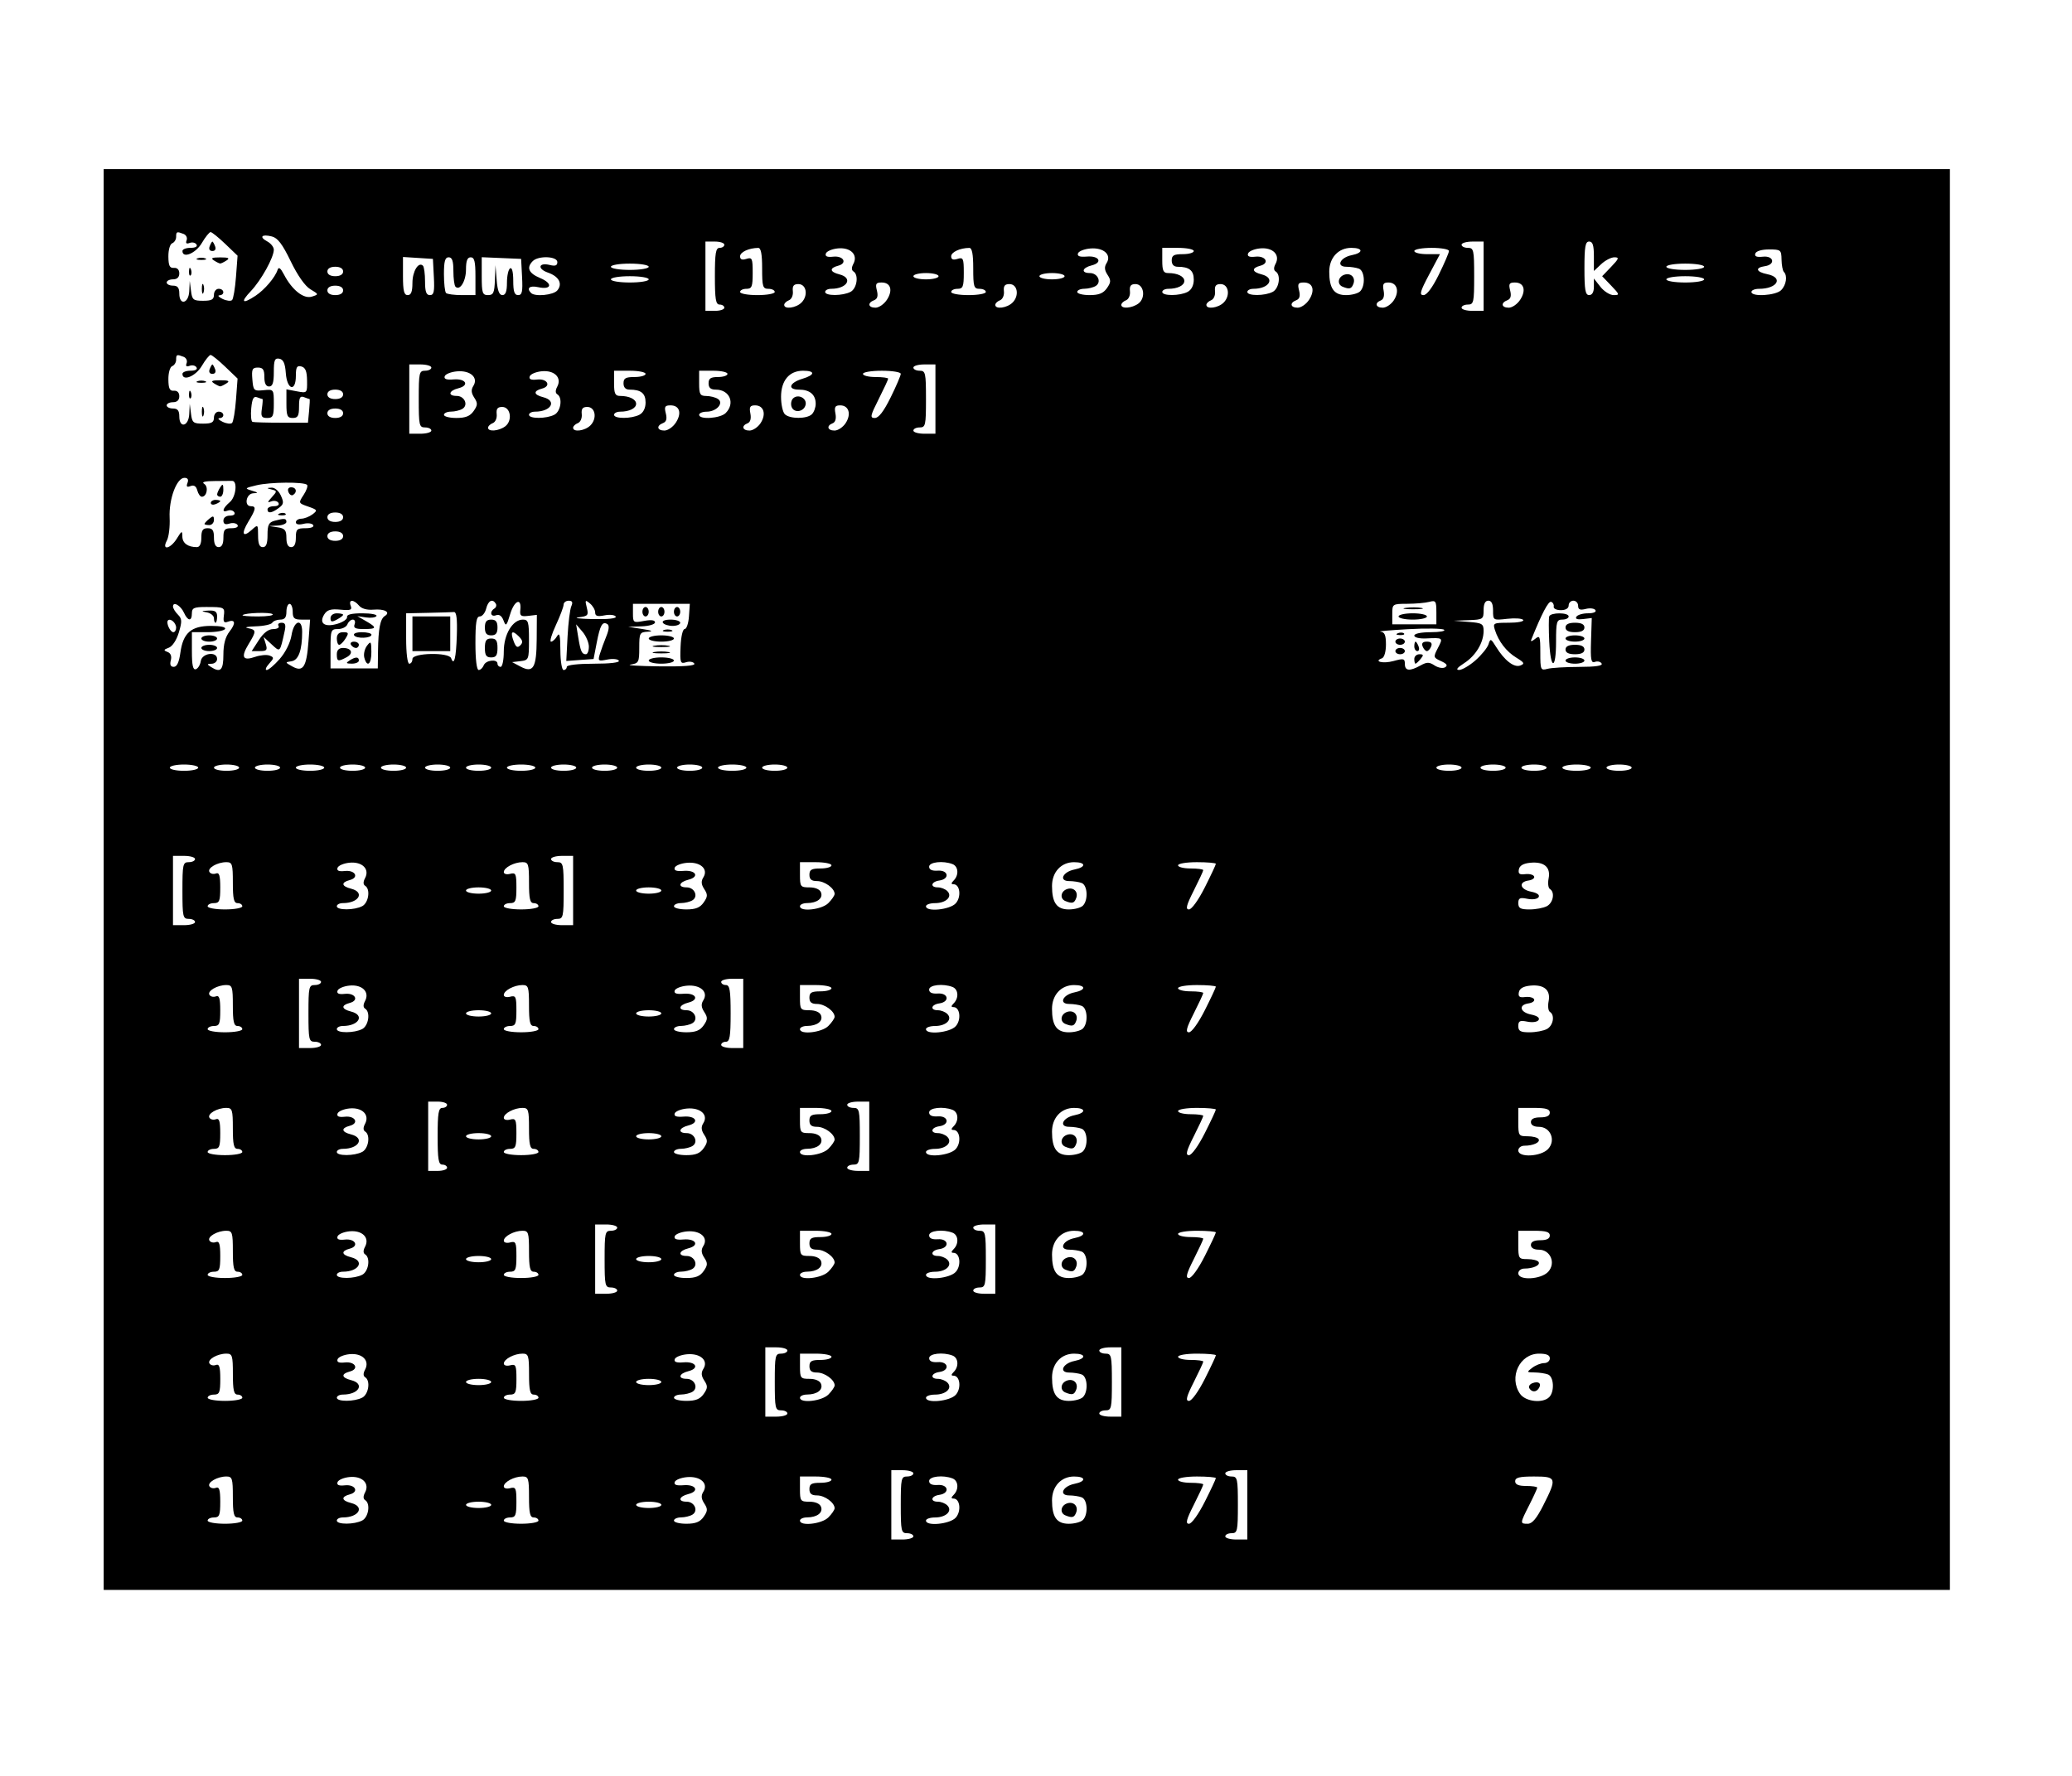 <?xml version="1.0" encoding="UTF-8" standalone="no"?>
<svg
   xmlns:dc="http://purl.org/dc/elements/1.1/"
   xmlns:cc="http://creativecommons.org/ns#"
   xmlns:rdf="http://www.w3.org/1999/02/22-rdf-syntax-ns#"
   xmlns:svg="http://www.w3.org/2000/svg"
   xmlns="http://www.w3.org/2000/svg"
   xmlns:sodipodi="http://sodipodi.sourceforge.net/DTD/sodipodi-0.dtd"
   xmlns:inkscape="http://www.inkscape.org/namespaces/inkscape"
   sodipodi:docname="示例.svg"
   inkscape:version="1.0 (4035a4fb49, 2020-05-01)"
   id="svg8"
   version="1.1"
   viewBox="0 0 210 180"
   height="180mm"
   width="210mm">
  <defs
     id="defs2" />
  <sodipodi:namedview
     inkscape:window-maximized="1"
     inkscape:window-y="-11"
     inkscape:window-x="-11"
     inkscape:window-height="1506"
     inkscape:window-width="2560"
     showgrid="false"
     inkscape:document-rotation="0"
     inkscape:current-layer="layer1"
     inkscape:document-units="mm"
     inkscape:cy="567.61419"
     inkscape:cx="441.33193"
     inkscape:zoom="0.98994949"
     inkscape:pageshadow="2"
     inkscape:pageopacity="0.0"
     borderopacity="1.0"
     bordercolor="#666666"
     pagecolor="#ffffff"
     id="base" />
  <g
     id="layer1"
     inkscape:groupmode="layer"
     inkscape:label="图层 1">
    <path
       id="path847"
       d="m 10.508,89.145 v -72.005 h 93.559 93.559 v 72.005 72.005 h -93.559 -93.559 z m 82.064,66.577 c 0,-0.176 -0.287,-0.319 -0.639,-0.319 -0.591,0 -0.639,-0.213 -0.639,-2.874 0,-2.661 0.047,-2.874 0.639,-2.874 0.351,0 0.639,-0.144 0.639,-0.319 0,-0.176 -0.503,-0.319 -1.118,-0.319 h -1.118 v 3.512 3.512 h 1.118 c 0.615,0 1.118,-0.144 1.118,-0.319 z m 33.847,-3.193 v -3.512 h -1.118 c -0.615,0 -1.118,0.144 -1.118,0.319 0,0.176 0.287,0.319 0.639,0.319 0.591,0 0.639,0.213 0.639,2.874 0,2.661 -0.047,2.874 -0.639,2.874 -0.351,0 -0.639,0.144 -0.639,0.319 0,0.176 0.503,0.319 1.118,0.319 h 1.118 z m -101.861,1.597 c 0,-0.176 -0.216,-0.319 -0.479,-0.319 -0.377,0 -0.479,-0.443 -0.479,-2.076 0,-1.885 -0.061,-2.076 -0.66,-2.076 -0.916,0 -1.954,0.604 -1.712,0.996 0.111,0.179 0.402,0.248 0.648,0.154 0.346,-0.133 0.447,0.187 0.447,1.415 0,1.374 -0.086,1.587 -0.639,1.587 -0.351,0 -0.639,0.144 -0.639,0.319 0,0.176 0.79,0.319 1.756,0.319 0.966,0 1.756,-0.144 1.756,-0.319 z m 12.155,-0.011 c 0.651,-0.348 0.849,-1.724 0.297,-2.065 -0.208,-0.129 -0.213,-0.399 -0.012,-0.773 0.493,-0.921 -0.282,-1.692 -1.573,-1.567 -0.593,0.058 -1.14,0.292 -1.216,0.521 -0.095,0.288 0.133,0.386 0.74,0.319 1.055,-0.117 1.478,0.663 0.499,0.919 -0.905,0.237 -0.849,0.626 0.126,0.871 1.433,0.36 0.811,1.465 -0.824,1.465 -0.337,0 -0.613,0.144 -0.613,0.319 0,0.419 1.786,0.411 2.576,-0.011 z m 17.861,0.011 c 0,-0.176 -0.216,-0.319 -0.479,-0.319 -0.377,0 -0.479,-0.443 -0.479,-2.076 0,-1.885 -0.061,-2.076 -0.66,-2.076 -0.843,0 -1.895,0.559 -1.895,1.006 0,0.19 0.287,0.27 0.639,0.178 0.575,-0.15 0.639,-0.01 0.639,1.4 0,1.354 -0.087,1.567 -0.639,1.567 -0.351,0 -0.639,0.144 -0.639,0.319 0,0.176 0.79,0.319 1.756,0.319 0.966,0 1.756,-0.144 1.756,-0.319 z m 16.741,-0.383 c 0.417,-0.596 0.427,-0.802 0.063,-1.357 -0.311,-0.475 -0.337,-0.801 -0.093,-1.187 0.534,-0.846 -0.302,-1.595 -1.651,-1.48 -0.616,0.053 -1.18,0.278 -1.253,0.5 -0.092,0.281 0.183,0.378 0.899,0.319 1.258,-0.104 1.642,0.606 0.485,0.896 -0.977,0.245 -1.094,0.775 -0.172,0.775 0.792,0 1.21,0.915 0.595,1.305 -0.245,0.155 -0.769,0.284 -1.164,0.287 -0.395,0.002 -0.718,0.149 -0.718,0.324 0,0.176 0.567,0.319 1.259,0.319 0.935,0 1.386,-0.181 1.751,-0.702 z m 12.636,0.064 c 0.351,-0.351 0.639,-0.772 0.639,-0.935 0,-0.564 -1.007,-1.3 -1.779,-1.3 -0.563,0 -0.775,-0.175 -0.775,-0.639 0,-0.517 0.213,-0.639 1.118,-0.639 0.615,0 1.118,-0.144 1.118,-0.319 0,-0.176 -0.718,-0.319 -1.597,-0.319 h -1.597 v 1.277 c 0,1.209 0.052,1.277 0.968,1.277 0.593,0 1.044,0.198 1.164,0.511 0.229,0.597 -0.394,1.074 -1.414,1.08 -0.395,0.002 -0.718,0.149 -0.718,0.324 0,0.593 2.207,0.348 2.874,-0.319 z m 12.912,0.023 c 0.589,-0.651 0.44,-1.939 -0.224,-1.939 -0.257,0 -0.251,-0.11 0.021,-0.383 0.541,-0.541 0.476,-1.429 -0.122,-1.658 -0.964,-0.37 -2.369,-0.212 -2.369,0.265 0,0.303 0.299,0.439 0.878,0.399 1.085,-0.074 1.233,0.848 0.16,1 -0.853,0.121 -0.972,0.696 -0.144,0.696 0.316,0 0.744,0.169 0.95,0.376 0.554,0.554 -0.126,1.221 -1.245,1.221 -0.505,0 -0.919,0.144 -0.919,0.319 0,0.596 2.421,0.357 3.013,-0.296 z m 12.889,0.233 c 0.555,-0.555 0.475,-2.068 -0.122,-2.297 -0.278,-0.107 -0.848,-0.194 -1.267,-0.194 -1.081,0 -0.655,-0.936 0.535,-1.174 1.207,-0.241 1.179,-0.742 -0.04,-0.742 -1.31,0 -2.235,1 -2.235,2.416 0,1.702 0.483,2.374 1.704,2.374 0.573,0 1.215,-0.172 1.426,-0.383 z m -1.772,-0.467 c -0.573,-0.231 -0.492,-0.962 0.133,-1.202 0.672,-0.258 1.209,0.255 0.957,0.913 -0.197,0.515 -0.399,0.568 -1.09,0.289 z m 14.126,-1.377 c 0.617,-1.225 1.122,-2.303 1.122,-2.395 0,-0.092 -0.862,-0.168 -1.916,-0.168 -1.064,0 -1.916,0.142 -1.916,0.319 0,0.176 0.575,0.319 1.277,0.319 0.702,0 1.277,0.076 1.277,0.169 0,0.093 -0.433,1.027 -0.963,2.076 -0.748,1.482 -0.856,1.907 -0.483,1.907 0.274,0 0.962,-0.957 1.601,-2.227 z m 34.326,0.32 c 1.382,-2.738 1.334,-2.883 -0.953,-2.883 -1.49,0 -1.916,0.106 -1.916,0.479 0,0.335 0.337,0.479 1.118,0.479 0.615,0 1.118,0.077 1.118,0.17 0,0.094 -0.359,0.879 -0.798,1.746 -0.961,1.897 -0.963,1.916 -0.164,1.916 0.454,0 0.907,-0.541 1.597,-1.907 z m -106.646,-0.01 c 0,-0.176 -0.575,-0.319 -1.277,-0.319 -0.702,0 -1.277,0.144 -1.277,0.319 0,0.176 0.575,0.319 1.277,0.319 0.702,0 1.277,-0.144 1.277,-0.319 z m 17.243,0 c 0,-0.176 -0.575,-0.319 -1.277,-0.319 -0.702,0 -1.277,0.144 -1.277,0.319 0,0.176 0.575,0.319 1.277,0.319 0.702,0 1.277,-0.144 1.277,-0.319 z m 12.773,-9.26 c 0,-0.176 -0.287,-0.319 -0.639,-0.319 -0.591,0 -0.639,-0.213 -0.639,-2.874 0,-2.661 0.047,-2.874 0.639,-2.874 0.351,0 0.639,-0.144 0.639,-0.319 0,-0.176 -0.503,-0.319 -1.118,-0.319 h -1.118 v 3.512 3.512 h 1.118 c 0.615,0 1.118,-0.144 1.118,-0.319 z m 33.847,-3.193 v -3.512 h -1.118 c -0.615,0 -1.118,0.144 -1.118,0.319 0,0.176 0.287,0.319 0.639,0.319 0.591,0 0.639,0.213 0.639,2.874 0,2.661 -0.047,2.874 -0.639,2.874 -0.351,0 -0.639,0.144 -0.639,0.319 0,0.176 0.503,0.319 1.118,0.319 h 1.118 z m -89.089,1.597 c 0,-0.176 -0.216,-0.319 -0.479,-0.319 -0.377,0 -0.479,-0.443 -0.479,-2.076 0,-1.885 -0.061,-2.076 -0.66,-2.076 -0.916,0 -1.954,0.604 -1.712,0.996 0.111,0.179 0.402,0.248 0.648,0.154 0.346,-0.133 0.447,0.187 0.447,1.415 0,1.374 -0.086,1.587 -0.639,1.587 -0.351,0 -0.639,0.144 -0.639,0.319 0,0.176 0.79,0.319 1.756,0.319 0.966,0 1.756,-0.144 1.756,-0.319 z m 12.155,-0.011 c 0.651,-0.348 0.849,-1.724 0.297,-2.065 -0.208,-0.129 -0.213,-0.399 -0.012,-0.773 0.493,-0.921 -0.282,-1.692 -1.573,-1.567 -0.593,0.058 -1.14,0.292 -1.216,0.521 -0.095,0.288 0.133,0.386 0.74,0.319 1.055,-0.117 1.478,0.663 0.499,0.919 -0.905,0.237 -0.849,0.626 0.126,0.871 1.433,0.36 0.811,1.465 -0.824,1.465 -0.337,0 -0.613,0.144 -0.613,0.319 0,0.419 1.786,0.411 2.576,-0.011 z m 17.861,0.011 c 0,-0.176 -0.216,-0.319 -0.479,-0.319 -0.377,0 -0.479,-0.443 -0.479,-2.076 0,-1.885 -0.061,-2.076 -0.66,-2.076 -0.843,0 -1.895,0.559 -1.895,1.006 0,0.19 0.287,0.27 0.639,0.178 0.575,-0.15 0.639,-0.01 0.639,1.4 0,1.354 -0.087,1.567 -0.639,1.567 -0.351,0 -0.639,0.144 -0.639,0.319 0,0.176 0.79,0.319 1.756,0.319 0.966,0 1.756,-0.144 1.756,-0.319 z m 16.741,-0.383 c 0.417,-0.596 0.427,-0.802 0.063,-1.357 -0.311,-0.475 -0.337,-0.801 -0.093,-1.187 0.534,-0.846 -0.302,-1.595 -1.651,-1.48 -0.616,0.053 -1.18,0.278 -1.253,0.5 -0.092,0.281 0.183,0.378 0.899,0.319 1.258,-0.104 1.642,0.606 0.485,0.896 -0.977,0.245 -1.094,0.775 -0.172,0.775 0.792,0 1.21,0.915 0.595,1.305 -0.245,0.155 -0.769,0.284 -1.164,0.287 -0.395,0.002 -0.718,0.149 -0.718,0.324 0,0.176 0.567,0.319 1.259,0.319 0.935,0 1.386,-0.181 1.751,-0.702 z m 12.636,0.064 c 0.351,-0.351 0.639,-0.772 0.639,-0.935 0,-0.564 -1.007,-1.3 -1.779,-1.3 -0.563,0 -0.775,-0.175 -0.775,-0.639 0,-0.517 0.213,-0.639 1.118,-0.639 0.615,0 1.118,-0.144 1.118,-0.319 0,-0.176 -0.718,-0.319 -1.597,-0.319 h -1.597 v 1.277 c 0,1.209 0.052,1.277 0.968,1.277 0.593,0 1.044,0.198 1.164,0.511 0.229,0.597 -0.394,1.074 -1.414,1.08 -0.395,0.002 -0.718,0.149 -0.718,0.324 0,0.593 2.207,0.348 2.874,-0.319 z m 12.912,0.023 c 0.589,-0.651 0.44,-1.939 -0.224,-1.939 -0.257,0 -0.251,-0.11 0.021,-0.383 0.541,-0.541 0.476,-1.429 -0.122,-1.658 -0.964,-0.37 -2.369,-0.212 -2.369,0.265 0,0.303 0.299,0.439 0.878,0.399 1.085,-0.074 1.233,0.847 0.16,1 -0.853,0.121 -0.972,0.696 -0.144,0.696 0.316,0 0.744,0.169 0.95,0.376 0.554,0.554 -0.126,1.221 -1.245,1.221 -0.505,0 -0.919,0.144 -0.919,0.319 0,0.596 2.421,0.357 3.013,-0.296 z m 12.889,0.233 c 0.555,-0.555 0.475,-2.068 -0.122,-2.297 -0.278,-0.107 -0.848,-0.194 -1.267,-0.194 -1.081,0 -0.655,-0.936 0.535,-1.174 1.207,-0.241 1.179,-0.742 -0.04,-0.742 -1.31,0 -2.235,1 -2.235,2.416 0,1.702 0.483,2.374 1.704,2.374 0.573,0 1.215,-0.172 1.426,-0.383 z m -1.772,-0.467 c -0.573,-0.231 -0.492,-0.962 0.133,-1.202 0.672,-0.258 1.209,0.255 0.957,0.913 -0.197,0.515 -0.399,0.568 -1.09,0.289 z m 14.126,-1.377 c 0.617,-1.225 1.122,-2.303 1.122,-2.395 0,-0.092 -0.862,-0.168 -1.916,-0.168 -1.064,0 -1.916,0.142 -1.916,0.319 0,0.176 0.575,0.319 1.277,0.319 0.702,0 1.277,0.076 1.277,0.169 0,0.093 -0.433,1.027 -0.963,2.076 -0.748,1.482 -0.856,1.907 -0.483,1.907 0.274,0 0.962,-0.957 1.601,-2.227 z m 34.905,1.844 c 0.555,-0.555 0.475,-2.068 -0.122,-2.297 -0.278,-0.107 -0.888,-0.198 -1.357,-0.204 -0.818,-0.01 -0.827,-0.029 -0.232,-0.479 0.341,-0.258 0.88,-0.469 1.197,-0.469 0.318,0 0.578,-0.216 0.578,-0.479 0,-0.333 -0.334,-0.479 -1.094,-0.479 -1.965,0 -3.096,2.402 -1.921,4.08 0.554,0.791 2.294,0.984 2.952,0.327 z m -2.013,-0.896 c -0.109,-0.177 0.032,-0.41 0.314,-0.518 0.611,-0.235 0.952,0.024 0.658,0.499 -0.265,0.429 -0.714,0.438 -0.972,0.019 z M 49.783,140.075 c 0,-0.176 -0.575,-0.319 -1.277,-0.319 -0.702,0 -1.277,0.144 -1.277,0.319 0,0.176 0.575,0.319 1.277,0.319 0.702,0 1.277,-0.144 1.277,-0.319 z m 17.243,0 c 0,-0.176 -0.575,-0.319 -1.277,-0.319 -0.702,0 -1.277,0.144 -1.277,0.319 0,0.176 0.575,0.319 1.277,0.319 0.702,0 1.277,-0.144 1.277,-0.319 z m -4.47,-9.26 c 0,-0.176 -0.287,-0.319 -0.639,-0.319 -0.591,0 -0.639,-0.213 -0.639,-2.874 0,-2.661 0.047,-2.874 0.639,-2.874 0.351,0 0.639,-0.144 0.639,-0.319 0,-0.176 -0.503,-0.319 -1.118,-0.319 h -1.118 v 3.512 3.512 h 1.118 c 0.615,0 1.118,-0.144 1.118,-0.319 z m 38.318,-3.193 v -3.512 h -1.118 c -0.615,0 -1.118,0.144 -1.118,0.319 0,0.176 0.287,0.319 0.639,0.319 0.591,0 0.639,0.213 0.639,2.874 0,2.661 -0.047,2.874 -0.639,2.874 -0.351,0 -0.639,0.144 -0.639,0.319 0,0.176 0.503,0.319 1.118,0.319 h 1.118 z m -76.316,1.597 c 0,-0.176 -0.216,-0.319 -0.479,-0.319 -0.377,0 -0.479,-0.443 -0.479,-2.076 0,-1.885 -0.061,-2.076 -0.66,-2.076 -0.916,0 -1.954,0.604 -1.712,0.996 0.111,0.179 0.402,0.248 0.648,0.154 0.346,-0.133 0.447,0.187 0.447,1.415 0,1.374 -0.086,1.587 -0.639,1.587 -0.351,0 -0.639,0.144 -0.639,0.319 0,0.176 0.79,0.319 1.756,0.319 0.966,0 1.756,-0.144 1.756,-0.319 z m 12.155,-0.011 c 0.651,-0.348 0.849,-1.724 0.297,-2.065 -0.208,-0.129 -0.213,-0.399 -0.012,-0.773 0.493,-0.921 -0.282,-1.692 -1.573,-1.567 -0.593,0.058 -1.14,0.292 -1.216,0.521 -0.095,0.288 0.133,0.386 0.74,0.319 1.055,-0.117 1.478,0.663 0.499,0.919 -0.905,0.237 -0.849,0.626 0.126,0.871 1.433,0.36 0.811,1.465 -0.824,1.465 -0.337,0 -0.613,0.144 -0.613,0.319 0,0.419 1.786,0.411 2.576,-0.011 z m 17.861,0.011 c 0,-0.176 -0.216,-0.319 -0.479,-0.319 -0.377,0 -0.479,-0.443 -0.479,-2.076 0,-1.885 -0.061,-2.076 -0.66,-2.076 -0.843,0 -1.895,0.559 -1.895,1.006 0,0.19 0.287,0.27 0.639,0.178 0.575,-0.15 0.639,-0.01 0.639,1.4 0,1.354 -0.087,1.567 -0.639,1.567 -0.351,0 -0.639,0.144 -0.639,0.319 0,0.176 0.79,0.319 1.756,0.319 0.966,0 1.756,-0.144 1.756,-0.319 z m 16.741,-0.383 c 0.417,-0.596 0.427,-0.802 0.063,-1.357 -0.311,-0.475 -0.337,-0.801 -0.093,-1.187 0.534,-0.846 -0.302,-1.595 -1.651,-1.48 -0.616,0.053 -1.18,0.278 -1.253,0.5 -0.092,0.281 0.183,0.378 0.899,0.319 1.258,-0.104 1.642,0.606 0.485,0.896 -0.977,0.245 -1.094,0.775 -0.172,0.775 0.792,0 1.21,0.915 0.595,1.305 -0.245,0.155 -0.769,0.284 -1.164,0.287 -0.395,0.002 -0.718,0.149 -0.718,0.324 0,0.176 0.567,0.319 1.259,0.319 0.935,0 1.386,-0.181 1.751,-0.702 z m 12.636,0.064 c 0.351,-0.351 0.639,-0.772 0.639,-0.935 0,-0.564 -1.007,-1.3 -1.779,-1.3 -0.563,0 -0.775,-0.175 -0.775,-0.639 0,-0.517 0.213,-0.639 1.118,-0.639 0.615,0 1.118,-0.144 1.118,-0.319 0,-0.176 -0.718,-0.319 -1.597,-0.319 h -1.597 v 1.277 c 0,1.209 0.052,1.277 0.968,1.277 0.593,0 1.044,0.198 1.164,0.511 0.229,0.597 -0.394,1.074 -1.414,1.08 -0.395,0.002 -0.718,0.149 -0.718,0.324 0,0.593 2.207,0.348 2.874,-0.319 z m 12.912,0.023 c 0.589,-0.651 0.44,-1.939 -0.224,-1.939 -0.257,0 -0.251,-0.111 0.021,-0.383 0.541,-0.541 0.476,-1.429 -0.122,-1.658 -0.964,-0.37 -2.369,-0.212 -2.369,0.265 0,0.303 0.299,0.439 0.878,0.399 1.085,-0.074 1.233,0.847 0.16,1 -0.853,0.121 -0.972,0.696 -0.144,0.696 0.316,0 0.744,0.169 0.95,0.376 0.554,0.554 -0.126,1.221 -1.245,1.221 -0.505,0 -0.919,0.144 -0.919,0.319 0,0.596 2.421,0.357 3.013,-0.296 z m 12.889,0.233 c 0.555,-0.555 0.475,-2.068 -0.122,-2.297 -0.278,-0.107 -0.848,-0.194 -1.267,-0.194 -1.081,0 -0.655,-0.936 0.535,-1.174 1.207,-0.241 1.179,-0.742 -0.04,-0.742 -1.31,0 -2.235,1 -2.235,2.416 0,1.702 0.483,2.374 1.704,2.374 0.573,0 1.215,-0.172 1.426,-0.383 z m -1.772,-0.467 c -0.573,-0.231 -0.492,-0.962 0.133,-1.202 0.672,-0.258 1.209,0.255 0.957,0.913 -0.197,0.515 -0.399,0.568 -1.09,0.289 z m 14.126,-1.377 c 0.617,-1.225 1.122,-2.303 1.122,-2.395 0,-0.092 -0.862,-0.168 -1.916,-0.168 -1.064,0 -1.916,0.142 -1.916,0.319 0,0.176 0.575,0.319 1.277,0.319 0.702,0 1.277,0.076 1.277,0.169 0,0.093 -0.433,1.027 -0.963,2.076 -0.748,1.482 -0.856,1.907 -0.483,1.907 0.274,0 0.962,-0.957 1.601,-2.227 z m 34.81,1.587 c 0.797,-0.88 0.22,-2.234 -0.952,-2.234 -0.503,0 -0.805,-0.18 -0.805,-0.479 0,-0.319 0.319,-0.479 0.958,-0.479 0.639,0 0.958,-0.16 0.958,-0.479 0,-0.362 -0.39,-0.479 -1.597,-0.479 h -1.597 v 1.437 c 0,1.377 0.039,1.437 0.939,1.437 0.516,0 1.019,0.129 1.116,0.286 0.202,0.327 -0.539,0.672 -1.442,0.672 -0.337,0 -0.613,0.216 -0.613,0.479 0,0.757 2.315,0.634 3.035,-0.161 z M 49.783,127.622 c 0,-0.176 -0.575,-0.319 -1.277,-0.319 -0.702,0 -1.277,0.144 -1.277,0.319 0,0.176 0.575,0.319 1.277,0.319 0.702,0 1.277,-0.144 1.277,-0.319 z m 17.243,0 c 0,-0.176 -0.575,-0.319 -1.277,-0.319 -0.702,0 -1.277,0.144 -1.277,0.319 0,0.176 0.575,0.319 1.277,0.319 0.702,0 1.277,-0.144 1.277,-0.319 z m -21.713,-9.26 c 0,-0.176 -0.216,-0.319 -0.479,-0.319 -0.39,0 -0.479,-0.532 -0.479,-2.874 0,-2.342 0.089,-2.874 0.479,-2.874 0.263,0 0.479,-0.144 0.479,-0.319 0,-0.176 -0.431,-0.319 -0.958,-0.319 h -0.958 v 3.512 3.512 h 0.958 c 0.527,0 0.958,-0.144 0.958,-0.319 z m 42.788,-3.193 v -3.512 h -1.118 c -0.615,0 -1.118,0.144 -1.118,0.319 0,0.176 0.287,0.319 0.639,0.319 0.591,0 0.639,0.213 0.639,2.874 0,2.661 -0.047,2.874 -0.639,2.874 -0.351,0 -0.639,0.144 -0.639,0.319 0,0.176 0.503,0.319 1.118,0.319 h 1.118 z m -63.544,1.597 c 0,-0.176 -0.216,-0.319 -0.479,-0.319 -0.377,0 -0.479,-0.444 -0.479,-2.076 0,-1.885 -0.061,-2.076 -0.66,-2.076 -0.916,0 -1.954,0.604 -1.712,0.996 0.111,0.179 0.402,0.248 0.648,0.154 0.346,-0.133 0.447,0.187 0.447,1.415 0,1.374 -0.086,1.587 -0.639,1.587 -0.351,0 -0.639,0.144 -0.639,0.319 0,0.176 0.79,0.319 1.756,0.319 0.966,0 1.756,-0.144 1.756,-0.319 z m 12.155,-0.011 c 0.651,-0.348 0.849,-1.724 0.297,-2.065 -0.208,-0.129 -0.213,-0.399 -0.012,-0.773 0.493,-0.921 -0.282,-1.692 -1.573,-1.567 -0.593,0.058 -1.14,0.292 -1.216,0.521 -0.095,0.288 0.133,0.386 0.74,0.319 1.055,-0.117 1.478,0.663 0.499,0.919 -0.905,0.237 -0.849,0.626 0.126,0.871 1.433,0.36 0.811,1.465 -0.824,1.465 -0.337,0 -0.613,0.144 -0.613,0.319 0,0.419 1.786,0.411 2.576,-0.011 z m 17.861,0.011 c 0,-0.176 -0.216,-0.319 -0.479,-0.319 -0.377,0 -0.479,-0.444 -0.479,-2.076 0,-1.885 -0.061,-2.076 -0.66,-2.076 -0.843,0 -1.895,0.559 -1.895,1.006 0,0.19 0.287,0.27 0.639,0.178 0.575,-0.15 0.639,-0.01 0.639,1.4 0,1.354 -0.087,1.567 -0.639,1.567 -0.351,0 -0.639,0.144 -0.639,0.319 0,0.176 0.79,0.319 1.756,0.319 0.966,0 1.756,-0.144 1.756,-0.319 z m 16.741,-0.383 c 0.417,-0.596 0.427,-0.802 0.063,-1.357 -0.311,-0.475 -0.337,-0.801 -0.093,-1.187 0.534,-0.846 -0.302,-1.595 -1.651,-1.48 -0.616,0.053 -1.18,0.278 -1.253,0.5 -0.092,0.281 0.183,0.378 0.899,0.319 1.258,-0.104 1.642,0.606 0.485,0.896 -0.977,0.245 -1.094,0.775 -0.172,0.775 0.792,0 1.21,0.915 0.595,1.305 -0.245,0.155 -0.769,0.284 -1.164,0.287 -0.395,0.002 -0.718,0.149 -0.718,0.324 0,0.176 0.567,0.319 1.259,0.319 0.935,0 1.386,-0.181 1.751,-0.702 z m 12.636,0.064 c 0.351,-0.351 0.639,-0.772 0.639,-0.935 0,-0.564 -1.007,-1.3 -1.779,-1.3 -0.563,0 -0.775,-0.175 -0.775,-0.639 0,-0.517 0.213,-0.639 1.118,-0.639 0.615,0 1.118,-0.144 1.118,-0.319 0,-0.176 -0.718,-0.319 -1.597,-0.319 h -1.597 v 1.277 c 0,1.209 0.052,1.277 0.968,1.277 0.593,0 1.044,0.198 1.164,0.511 0.229,0.597 -0.394,1.074 -1.414,1.08 -0.395,0.002 -0.718,0.149 -0.718,0.324 0,0.593 2.207,0.348 2.874,-0.319 z m 12.912,0.023 c 0.589,-0.651 0.44,-1.939 -0.224,-1.939 -0.257,0 -0.251,-0.11 0.021,-0.383 0.541,-0.541 0.476,-1.429 -0.122,-1.658 -0.964,-0.37 -2.369,-0.212 -2.369,0.265 0,0.303 0.299,0.439 0.878,0.399 1.085,-0.074 1.233,0.847 0.16,1 -0.853,0.121 -0.972,0.696 -0.144,0.696 0.316,0 0.744,0.169 0.95,0.376 0.554,0.554 -0.126,1.221 -1.245,1.221 -0.505,0 -0.919,0.144 -0.919,0.319 0,0.596 2.421,0.357 3.013,-0.296 z m 12.889,0.233 c 0.555,-0.555 0.475,-2.068 -0.122,-2.297 -0.278,-0.107 -0.848,-0.194 -1.267,-0.194 -1.081,0 -0.655,-0.936 0.535,-1.174 1.207,-0.241 1.179,-0.742 -0.04,-0.742 -1.31,0 -2.235,1 -2.235,2.416 0,1.702 0.483,2.374 1.704,2.374 0.573,0 1.215,-0.172 1.426,-0.383 z m -1.772,-0.467 c -0.573,-0.231 -0.492,-0.962 0.133,-1.202 0.672,-0.258 1.209,0.255 0.957,0.913 -0.197,0.515 -0.399,0.568 -1.09,0.289 z m 14.126,-1.377 c 0.617,-1.225 1.122,-2.303 1.122,-2.395 0,-0.092 -0.862,-0.168 -1.916,-0.168 -1.064,0 -1.916,0.142 -1.916,0.319 0,0.176 0.575,0.319 1.277,0.319 0.702,0 1.277,0.076 1.277,0.169 0,0.093 -0.433,1.027 -0.963,2.076 -0.748,1.482 -0.856,1.907 -0.483,1.907 0.274,0 0.962,-0.957 1.601,-2.227 z m 34.81,1.587 c 0.797,-0.88 0.22,-2.234 -0.952,-2.234 -0.503,0 -0.805,-0.18 -0.805,-0.479 0,-0.319 0.319,-0.479 0.958,-0.479 0.639,0 0.958,-0.16 0.958,-0.479 0,-0.362 -0.39,-0.479 -1.597,-0.479 h -1.597 v 1.437 c 0,1.377 0.039,1.437 0.939,1.437 0.516,0 1.019,0.129 1.116,0.286 0.202,0.327 -0.539,0.672 -1.442,0.672 -0.337,0 -0.613,0.216 -0.613,0.479 0,0.757 2.315,0.634 3.035,-0.161 z M 49.783,115.169 c 0,-0.176 -0.575,-0.319 -1.277,-0.319 -0.702,0 -1.277,0.144 -1.277,0.319 0,0.176 0.575,0.319 1.277,0.319 0.702,0 1.277,-0.144 1.277,-0.319 z m 17.243,0 c 0,-0.176 -0.575,-0.319 -1.277,-0.319 -0.702,0 -1.277,0.144 -1.277,0.319 0,0.176 0.575,0.319 1.277,0.319 0.702,0 1.277,-0.144 1.277,-0.319 z m -34.486,-9.26 c 0,-0.176 -0.287,-0.319 -0.639,-0.319 -0.591,0 -0.639,-0.213 -0.639,-2.874 0,-2.661 0.047,-2.874 0.639,-2.874 0.351,0 0.639,-0.144 0.639,-0.319 0,-0.176 -0.503,-0.319 -1.118,-0.319 h -1.118 v 3.512 3.512 h 1.118 c 0.615,0 1.118,-0.144 1.118,-0.319 z m 42.788,-3.193 v -3.512 h -1.118 c -0.615,0 -1.118,0.144 -1.118,0.319 0,0.176 0.216,0.319 0.479,0.319 0.39,0 0.479,0.532 0.479,2.874 0,2.342 -0.089,2.874 -0.479,2.874 -0.263,0 -0.479,0.144 -0.479,0.319 0,0.176 0.503,0.319 1.118,0.319 h 1.118 z m -50.771,1.597 c 0,-0.176 -0.216,-0.319 -0.479,-0.319 -0.377,0 -0.479,-0.444 -0.479,-2.076 0,-1.885 -0.061,-2.076 -0.66,-2.076 -0.916,0 -1.954,0.604 -1.712,0.996 0.111,0.179 0.402,0.248 0.648,0.154 0.346,-0.133 0.447,0.187 0.447,1.415 0,1.374 -0.086,1.587 -0.639,1.587 -0.351,0 -0.639,0.144 -0.639,0.319 0,0.176 0.79,0.319 1.756,0.319 0.966,0 1.756,-0.144 1.756,-0.319 z m 12.155,-0.011 c 0.651,-0.348 0.849,-1.724 0.297,-2.065 -0.208,-0.129 -0.213,-0.399 -0.012,-0.773 0.493,-0.921 -0.282,-1.692 -1.573,-1.567 -0.593,0.058 -1.14,0.292 -1.216,0.521 -0.095,0.288 0.133,0.386 0.74,0.319 1.055,-0.117 1.478,0.663 0.499,0.919 -0.905,0.237 -0.849,0.626 0.126,0.871 1.433,0.36 0.811,1.465 -0.824,1.465 -0.337,0 -0.613,0.144 -0.613,0.319 0,0.419 1.786,0.411 2.576,-0.011 z m 17.861,0.011 c 0,-0.176 -0.216,-0.319 -0.479,-0.319 -0.377,0 -0.479,-0.444 -0.479,-2.076 0,-1.885 -0.061,-2.076 -0.66,-2.076 -0.843,0 -1.895,0.559 -1.895,1.006 0,0.19 0.287,0.27 0.639,0.178 0.575,-0.15 0.639,-0.01 0.639,1.4 0,1.354 -0.087,1.567 -0.639,1.567 -0.351,0 -0.639,0.144 -0.639,0.319 0,0.176 0.79,0.319 1.756,0.319 0.966,0 1.756,-0.144 1.756,-0.319 z m 16.741,-0.383 c 0.417,-0.596 0.427,-0.802 0.063,-1.357 -0.311,-0.475 -0.337,-0.801 -0.093,-1.187 0.534,-0.846 -0.302,-1.595 -1.651,-1.48 -0.616,0.053 -1.18,0.278 -1.253,0.5 -0.092,0.281 0.183,0.378 0.899,0.319 1.258,-0.104 1.642,0.606 0.485,0.896 -0.977,0.245 -1.094,0.775 -0.172,0.775 0.792,0 1.21,0.915 0.595,1.305 -0.245,0.155 -0.769,0.284 -1.164,0.287 -0.395,0.002 -0.718,0.149 -0.718,0.324 0,0.176 0.567,0.319 1.259,0.319 0.935,0 1.386,-0.181 1.751,-0.702 z m 12.636,0.064 c 0.351,-0.351 0.639,-0.772 0.639,-0.935 0,-0.564 -1.007,-1.3 -1.779,-1.3 -0.563,0 -0.775,-0.175 -0.775,-0.639 0,-0.517 0.213,-0.639 1.118,-0.639 0.615,0 1.118,-0.144 1.118,-0.319 0,-0.176 -0.718,-0.319 -1.597,-0.319 h -1.597 v 1.277 c 0,1.209 0.052,1.277 0.968,1.277 0.593,0 1.044,0.198 1.164,0.511 0.229,0.597 -0.394,1.074 -1.414,1.08 -0.395,0.002 -0.718,0.149 -0.718,0.324 0,0.593 2.207,0.348 2.874,-0.319 z m 12.912,0.023 c 0.589,-0.651 0.44,-1.939 -0.224,-1.939 -0.257,0 -0.251,-0.11 0.021,-0.383 0.541,-0.541 0.476,-1.429 -0.122,-1.658 -0.964,-0.37 -2.369,-0.212 -2.369,0.265 0,0.303 0.299,0.439 0.878,0.399 1.085,-0.074 1.233,0.847 0.16,1 -0.853,0.121 -0.972,0.696 -0.144,0.696 0.316,0 0.744,0.169 0.95,0.376 0.554,0.554 -0.126,1.221 -1.245,1.221 -0.505,0 -0.919,0.144 -0.919,0.319 0,0.596 2.421,0.357 3.013,-0.296 z m 12.889,0.233 c 0.555,-0.555 0.475,-2.068 -0.122,-2.297 -0.278,-0.107 -0.848,-0.194 -1.267,-0.194 -1.081,0 -0.655,-0.936 0.535,-1.174 1.207,-0.241 1.179,-0.742 -0.04,-0.742 -1.31,0 -2.235,1 -2.235,2.416 0,1.702 0.483,2.374 1.704,2.374 0.573,0 1.215,-0.172 1.426,-0.383 z m -1.772,-0.467 c -0.573,-0.231 -0.492,-0.962 0.133,-1.202 0.672,-0.258 1.209,0.255 0.957,0.913 -0.197,0.515 -0.399,0.568 -1.09,0.289 z m 14.126,-1.377 c 0.617,-1.225 1.122,-2.303 1.122,-2.395 0,-0.092 -0.862,-0.168 -1.916,-0.168 -1.064,0 -1.916,0.142 -1.916,0.319 0,0.176 0.575,0.319 1.277,0.319 0.702,0 1.277,0.076 1.277,0.169 0,0.093 -0.433,1.027 -0.963,2.076 -0.748,1.482 -0.856,1.907 -0.483,1.907 0.274,0 0.962,-0.957 1.601,-2.227 z m 34.671,1.897 c 0.648,-0.347 0.837,-1.412 0.309,-1.739 -0.17,-0.105 -0.229,-0.589 -0.132,-1.075 0.227,-1.136 -0.456,-1.722 -1.851,-1.588 -0.714,0.069 -1.091,0.288 -1.165,0.677 -0.083,0.44 0.066,0.553 0.636,0.479 0.41,-0.053 0.817,0.048 0.905,0.223 0.088,0.176 -0.164,0.365 -0.559,0.421 -1.051,0.149 -0.877,0.904 0.261,1.132 0.606,0.121 0.896,0.331 0.76,0.551 -0.126,0.204 -0.612,0.277 -1.139,0.171 -0.765,-0.153 -0.919,-0.078 -0.919,0.447 0,0.51 0.218,0.631 1.139,0.631 0.626,0 1.417,-0.149 1.756,-0.331 z M 49.783,102.715 c 0,-0.176 -0.575,-0.319 -1.277,-0.319 -0.702,0 -1.277,0.144 -1.277,0.319 0,0.176 0.575,0.319 1.277,0.319 0.702,0 1.277,-0.144 1.277,-0.319 z m 17.243,0 c 0,-0.176 -0.575,-0.319 -1.277,-0.319 -0.702,0 -1.277,0.144 -1.277,0.319 0,0.176 0.575,0.319 1.277,0.319 0.702,0 1.277,-0.144 1.277,-0.319 z M 19.768,93.455 c 0,-0.176 -0.287,-0.319 -0.639,-0.319 -0.591,0 -0.639,-0.213 -0.639,-2.874 0,-2.661 0.047,-2.874 0.639,-2.874 0.351,0 0.639,-0.144 0.639,-0.319 0,-0.176 -0.503,-0.319 -1.118,-0.319 h -1.118 v 3.512 3.512 h 1.118 c 0.615,0 1.118,-0.144 1.118,-0.319 z m 38.318,-3.193 v -3.512 h -1.118 c -0.615,0 -1.118,0.144 -1.118,0.319 0,0.176 0.287,0.319 0.639,0.319 0.591,0 0.639,0.213 0.639,2.874 0,2.661 -0.047,2.874 -0.639,2.874 -0.351,0 -0.639,0.144 -0.639,0.319 0,0.176 0.503,0.319 1.118,0.319 h 1.118 z m -33.528,1.597 c 0,-0.176 -0.216,-0.319 -0.479,-0.319 -0.377,0 -0.479,-0.443 -0.479,-2.076 0,-1.885 -0.061,-2.076 -0.66,-2.076 -0.916,0 -1.954,0.604 -1.712,0.996 0.111,0.179 0.402,0.248 0.648,0.154 0.346,-0.133 0.447,0.187 0.447,1.415 0,1.374 -0.086,1.587 -0.639,1.587 -0.351,0 -0.639,0.144 -0.639,0.319 0,0.176 0.79,0.319 1.756,0.319 0.966,0 1.756,-0.144 1.756,-0.319 z m 12.155,-0.011 c 0.651,-0.348 0.849,-1.724 0.297,-2.065 -0.208,-0.129 -0.213,-0.399 -0.012,-0.773 0.493,-0.921 -0.282,-1.692 -1.573,-1.567 -0.593,0.058 -1.14,0.292 -1.216,0.521 -0.095,0.288 0.133,0.386 0.74,0.319 1.055,-0.117 1.478,0.663 0.499,0.919 -0.905,0.237 -0.849,0.626 0.126,0.871 1.433,0.36 0.811,1.465 -0.824,1.465 -0.337,0 -0.613,0.144 -0.613,0.319 0,0.419 1.786,0.411 2.576,-0.011 z m 17.861,0.011 c 0,-0.176 -0.216,-0.319 -0.479,-0.319 -0.377,0 -0.479,-0.443 -0.479,-2.076 0,-1.885 -0.061,-2.076 -0.66,-2.076 -0.843,0 -1.895,0.559 -1.895,1.006 0,0.19 0.287,0.27 0.639,0.178 0.575,-0.15 0.639,-0.01 0.639,1.4 0,1.354 -0.087,1.567 -0.639,1.567 -0.351,0 -0.639,0.144 -0.639,0.319 0,0.176 0.79,0.319 1.756,0.319 0.966,0 1.756,-0.144 1.756,-0.319 z m 16.741,-0.383 c 0.417,-0.596 0.427,-0.802 0.063,-1.357 -0.311,-0.475 -0.337,-0.801 -0.093,-1.187 0.534,-0.846 -0.302,-1.595 -1.651,-1.48 -0.616,0.053 -1.18,0.278 -1.253,0.5 -0.092,0.281 0.183,0.378 0.899,0.319 1.258,-0.104 1.642,0.606 0.485,0.896 -0.977,0.245 -1.094,0.775 -0.172,0.775 0.792,0 1.21,0.915 0.595,1.305 -0.245,0.155 -0.769,0.284 -1.164,0.287 -0.395,0.002 -0.718,0.149 -0.718,0.324 0,0.176 0.567,0.319 1.259,0.319 0.935,0 1.386,-0.181 1.751,-0.702 z m 12.636,0.064 c 0.351,-0.351 0.639,-0.772 0.639,-0.935 0,-0.564 -1.007,-1.3 -1.779,-1.3 -0.563,0 -0.775,-0.175 -0.775,-0.639 0,-0.517 0.213,-0.639 1.118,-0.639 0.615,0 1.118,-0.144 1.118,-0.319 0,-0.176 -0.718,-0.319 -1.597,-0.319 h -1.597 v 1.277 c 0,1.209 0.052,1.277 0.968,1.277 0.593,0 1.044,0.198 1.164,0.511 0.229,0.597 -0.394,1.074 -1.414,1.08 -0.395,0.002 -0.718,0.149 -0.718,0.324 0,0.593 2.207,0.348 2.874,-0.319 z m 12.912,0.023 c 0.589,-0.651 0.44,-1.939 -0.224,-1.939 -0.257,0 -0.251,-0.11 0.021,-0.383 0.541,-0.541 0.476,-1.429 -0.122,-1.658 -0.964,-0.37 -2.369,-0.212 -2.369,0.265 0,0.303 0.299,0.439 0.878,0.399 1.085,-0.074 1.233,0.847 0.16,1 -0.853,0.121 -0.972,0.696 -0.144,0.696 0.316,0 0.744,0.169 0.95,0.376 0.554,0.554 -0.126,1.221 -1.245,1.221 -0.505,0 -0.919,0.144 -0.919,0.319 0,0.596 2.421,0.357 3.013,-0.296 z m 12.889,0.233 c 0.555,-0.555 0.475,-2.068 -0.122,-2.297 -0.278,-0.107 -0.848,-0.194 -1.267,-0.194 -1.081,0 -0.655,-0.936 0.535,-1.174 1.207,-0.241 1.179,-0.742 -0.04,-0.742 -1.31,0 -2.235,1 -2.235,2.416 0,1.702 0.483,2.374 1.704,2.374 0.573,0 1.215,-0.172 1.426,-0.383 z m -1.772,-0.467 c -0.573,-0.231 -0.492,-0.962 0.133,-1.202 0.672,-0.258 1.209,0.255 0.957,0.913 -0.197,0.515 -0.399,0.568 -1.09,0.289 z m 14.126,-1.377 c 0.617,-1.225 1.122,-2.303 1.122,-2.395 0,-0.092 -0.862,-0.168 -1.916,-0.168 -1.064,0 -1.916,0.142 -1.916,0.319 0,0.176 0.575,0.319 1.277,0.319 0.702,0 1.277,0.076 1.277,0.169 0,0.093 -0.433,1.027 -0.963,2.076 -0.748,1.482 -0.856,1.907 -0.483,1.907 0.274,0 0.962,-0.957 1.601,-2.227 z m 34.671,1.897 c 0.648,-0.347 0.837,-1.412 0.309,-1.739 -0.17,-0.105 -0.229,-0.589 -0.132,-1.075 0.227,-1.136 -0.456,-1.722 -1.851,-1.588 -0.714,0.069 -1.091,0.288 -1.165,0.677 -0.083,0.44 0.066,0.553 0.636,0.479 0.41,-0.053 0.817,0.048 0.905,0.223 0.088,0.176 -0.164,0.365 -0.559,0.421 -1.051,0.149 -0.877,0.904 0.261,1.132 0.606,0.121 0.896,0.331 0.76,0.551 -0.126,0.204 -0.612,0.277 -1.139,0.171 -0.765,-0.153 -0.919,-0.078 -0.919,0.447 0,0.51 0.218,0.631 1.139,0.631 0.626,0 1.417,-0.149 1.756,-0.331 z M 49.783,90.262 c 0,-0.176 -0.575,-0.319 -1.277,-0.319 -0.702,0 -1.277,0.144 -1.277,0.319 0,0.176 0.575,0.319 1.277,0.319 0.702,0 1.277,-0.144 1.277,-0.319 z m 17.243,0 c 0,-0.176 -0.575,-0.319 -1.277,-0.319 -0.702,0 -1.277,0.144 -1.277,0.319 0,0.176 0.575,0.319 1.277,0.319 0.702,0 1.277,-0.144 1.277,-0.319 z M 20.087,77.809 c 0,-0.176 -0.647,-0.319 -1.437,-0.319 -0.79,0 -1.437,0.144 -1.437,0.319 0,0.176 0.647,0.319 1.437,0.319 0.79,0 1.437,-0.144 1.437,-0.319 z m 4.151,0 c 0,-0.176 -0.575,-0.319 -1.277,-0.319 -0.702,0 -1.277,0.144 -1.277,0.319 0,0.176 0.575,0.319 1.277,0.319 0.702,0 1.277,-0.144 1.277,-0.319 z m 4.151,0 c 0,-0.176 -0.575,-0.319 -1.277,-0.319 -0.702,0 -1.277,0.144 -1.277,0.319 0,0.176 0.575,0.319 1.277,0.319 0.702,0 1.277,-0.144 1.277,-0.319 z m 4.47,0 c 0,-0.176 -0.647,-0.319 -1.437,-0.319 -0.79,0 -1.437,0.144 -1.437,0.319 0,0.176 0.647,0.319 1.437,0.319 0.79,0 1.437,-0.144 1.437,-0.319 z m 4.151,0 c 0,-0.176 -0.575,-0.319 -1.277,-0.319 -0.702,0 -1.277,0.144 -1.277,0.319 0,0.176 0.575,0.319 1.277,0.319 0.702,0 1.277,-0.144 1.277,-0.319 z m 4.151,0 c 0,-0.176 -0.575,-0.319 -1.277,-0.319 -0.702,0 -1.277,0.144 -1.277,0.319 0,0.176 0.575,0.319 1.277,0.319 0.702,0 1.277,-0.144 1.277,-0.319 z m 4.47,0 c 0,-0.176 -0.575,-0.319 -1.277,-0.319 -0.702,0 -1.277,0.144 -1.277,0.319 0,0.176 0.575,0.319 1.277,0.319 0.702,0 1.277,-0.144 1.277,-0.319 z m 4.151,0 c 0,-0.176 -0.575,-0.319 -1.277,-0.319 -0.702,0 -1.277,0.144 -1.277,0.319 0,0.176 0.575,0.319 1.277,0.319 0.702,0 1.277,-0.144 1.277,-0.319 z m 4.47,0 c 0,-0.176 -0.647,-0.319 -1.437,-0.319 -0.79,0 -1.437,0.144 -1.437,0.319 0,0.176 0.647,0.319 1.437,0.319 0.79,0 1.437,-0.144 1.437,-0.319 z m 4.151,0 c 0,-0.176 -0.575,-0.319 -1.277,-0.319 -0.702,0 -1.277,0.144 -1.277,0.319 0,0.176 0.575,0.319 1.277,0.319 0.702,0 1.277,-0.144 1.277,-0.319 z m 4.151,0 c 0,-0.176 -0.575,-0.319 -1.277,-0.319 -0.702,0 -1.277,0.144 -1.277,0.319 0,0.176 0.575,0.319 1.277,0.319 0.702,0 1.277,-0.144 1.277,-0.319 z m 4.47,0 c 0,-0.176 -0.575,-0.319 -1.277,-0.319 -0.702,0 -1.277,0.144 -1.277,0.319 0,0.176 0.575,0.319 1.277,0.319 0.702,0 1.277,-0.144 1.277,-0.319 z m 4.151,0 c 0,-0.176 -0.575,-0.319 -1.277,-0.319 -0.702,0 -1.277,0.144 -1.277,0.319 0,0.176 0.575,0.319 1.277,0.319 0.702,0 1.277,-0.144 1.277,-0.319 z m 4.47,0 c 0,-0.176 -0.647,-0.319 -1.437,-0.319 -0.79,0 -1.437,0.144 -1.437,0.319 0,0.176 0.647,0.319 1.437,0.319 0.79,0 1.437,-0.144 1.437,-0.319 z m 4.151,0 c 0,-0.176 -0.575,-0.319 -1.277,-0.319 -0.702,0 -1.277,0.144 -1.277,0.319 0,0.176 0.575,0.319 1.277,0.319 0.702,0 1.277,-0.144 1.277,-0.319 z m 68.333,0 c 0,-0.176 -0.575,-0.319 -1.277,-0.319 -0.702,0 -1.277,0.144 -1.277,0.319 0,0.176 0.575,0.319 1.277,0.319 0.702,0 1.277,-0.144 1.277,-0.319 z m 4.47,0 c 0,-0.176 -0.575,-0.319 -1.277,-0.319 -0.703,0 -1.277,0.144 -1.277,0.319 0,0.176 0.575,0.319 1.277,0.319 0.702,0 1.277,-0.144 1.277,-0.319 z m 4.151,0 c 0,-0.176 -0.575,-0.319 -1.277,-0.319 -0.702,0 -1.277,0.144 -1.277,0.319 0,0.176 0.575,0.319 1.277,0.319 0.702,0 1.277,-0.144 1.277,-0.319 z m 4.47,0 c 0,-0.176 -0.647,-0.319 -1.437,-0.319 -0.79,0 -1.437,0.144 -1.437,0.319 0,0.176 0.647,0.319 1.437,0.319 0.79,0 1.437,-0.144 1.437,-0.319 z m 4.151,0 c 0,-0.176 -0.575,-0.319 -1.277,-0.319 -0.702,0 -1.277,0.144 -1.277,0.319 0,0.176 0.575,0.319 1.277,0.319 0.703,0 1.277,-0.144 1.277,-0.319 z M 20.349,67.007 c 0.121,-0.821 1.654,-1.019 1.654,-0.214 0,0.263 -0.251,0.481 -0.559,0.484 -0.478,0.004 -0.489,0.05 -0.08,0.314 0.986,0.637 1.277,0.356 1.277,-1.234 0,-1.061 0.199,-1.806 0.628,-2.352 0.668,-0.849 0.576,-1.278 -0.209,-0.977 -0.354,0.136 -0.451,-0.013 -0.376,-0.581 0.118,-0.899 0.07,-0.923 -1.799,-0.923 -1.224,0 -1.437,0.095 -1.437,0.639 0,0.843 -0.408,0.813 -0.802,-0.059 -0.333,-0.737 -1.113,-1.178 -1.113,-0.629 0,0.178 0.222,0.545 0.494,0.817 0.421,0.421 0.436,0.688 0.099,1.812 -0.233,0.778 -0.653,1.413 -1.024,1.55 -0.532,0.197 -0.551,0.263 -0.124,0.427 0.325,0.125 0.444,0.428 0.333,0.852 -0.117,0.446 -0.02,0.658 0.301,0.658 0.318,0 0.537,-0.468 0.669,-1.43 0.275,-2.006 1.09,-2.721 3.103,-2.721 0.996,0 1.54,0.123 1.418,0.319 -0.109,0.176 -0.907,0.319 -1.775,0.319 h -1.578 v 1.942 c 0,1.411 0.109,1.907 0.399,1.811 0.22,-0.072 0.445,-0.444 0.501,-0.825 z m 0.058,-1.332 c 0,-0.176 0.359,-0.319 0.798,-0.319 0.439,0 0.798,0.144 0.798,0.319 0,0.176 -0.359,0.319 -0.798,0.319 -0.439,0 -0.798,-0.144 -0.798,-0.319 z m 0,-0.958 c 0,-0.176 0.359,-0.319 0.798,-0.319 0.439,0 0.798,0.144 0.798,0.319 0,0.176 -0.359,0.319 -0.798,0.319 -0.439,0 -0.798,-0.144 -0.798,-0.319 z m 1.277,-2.053 c 0,-0.251 -0.323,-0.519 -0.718,-0.595 -0.616,-0.119 -0.593,-0.145 0.16,-0.182 0.68,-0.034 0.878,0.101 0.878,0.595 0,0.351 -0.072,0.639 -0.16,0.639 -0.088,0 -0.16,-0.206 -0.16,-0.457 z m 6.67,4.121 c 0.582,-0.663 1.072,-1.647 1.191,-2.395 0.24,-1.498 1.079,-1.771 1.079,-0.351 0,1.858 -0.366,2.875 -1.074,2.983 -0.673,0.103 -0.672,0.11 0.071,0.526 1.098,0.615 1.45,0.074 1.643,-2.525 l 0.165,-2.221 h -0.881 c -0.727,0 -0.881,-0.14 -0.881,-0.798 0,-0.439 -0.144,-0.798 -0.319,-0.798 -0.176,0 -0.319,0.359 -0.319,0.798 0,0.577 -0.172,0.798 -0.62,0.798 -0.341,0 -0.709,0.144 -0.817,0.319 -0.109,0.176 -0.871,0.339 -1.695,0.363 -0.824,0.024 -1.175,0.106 -0.779,0.182 0.879,0.169 0.884,0.297 0.072,1.63 -0.799,1.311 -0.59,1.721 0.658,1.286 0.525,-0.183 1.188,-0.243 1.473,-0.134 0.47,0.18 0.465,0.258 -0.053,0.831 -0.315,0.348 -0.421,0.632 -0.236,0.632 0.185,0 0.781,-0.507 1.324,-1.126 z M 26.231,64.881 c 0.478,-0.738 0.97,-1.115 1.459,-1.118 0.409,-0.002 0.65,-0.146 0.54,-0.323 -0.109,-0.176 0.029,-0.319 0.307,-0.319 0.384,0 0.457,0.209 0.308,0.878 -0.484,2.174 -0.435,2.125 -1.324,1.305 l -0.808,-0.746 0.221,0.718 c 0.189,0.616 0.104,0.718 -0.602,0.718 H 25.51 Z m 12.081,1.114 c 0.031,-2.284 0.223,-3.27 0.694,-3.561 0.617,-0.381 -0.028,-0.738 -1.158,-0.641 -0.649,0.056 -1.202,-0.099 -1.459,-0.409 -0.541,-0.651 -1.098,-0.642 -0.846,0.014 0.164,0.428 -0.01,0.493 -1.053,0.394 -0.963,-0.092 -1.336,0.019 -1.626,0.483 -0.568,0.91 0.039,1.34 1.339,0.95 0.578,-0.174 1.016,-0.484 0.972,-0.689 -0.053,-0.246 0.472,-0.373 1.536,-0.373 0.888,0 1.539,0.124 1.445,0.276 -0.094,0.152 -0.569,0.217 -1.057,0.144 l -0.886,-0.133 0.878,0.505 c 1.149,0.661 1.108,0.804 -0.229,0.804 -0.853,0 -1.065,-0.11 -0.924,-0.479 0.101,-0.263 0.02,-0.479 -0.18,-0.479 -0.2,0 -0.446,0.216 -0.547,0.479 -0.101,0.263 -0.528,0.479 -0.948,0.479 -0.724,0 -0.764,0.104 -0.764,1.996 v 1.996 h 2.395 2.395 z m -2.898,0.958 c 0.619,-0.4 0.958,-0.4 0.958,0 0,0.176 -0.323,0.317 -0.718,0.314 -0.581,-0.004 -0.627,-0.064 -0.239,-0.314 z m 1.508,-0.304 c -0.09,-0.343 0.033,-0.882 0.272,-1.197 0.392,-0.517 0.436,-0.455 0.445,0.624 0.011,1.265 -0.442,1.627 -0.717,0.574 z m -2.785,-0.334 c 0,-0.419 0.213,-0.639 0.62,-0.639 0.889,0 1.103,0.549 0.368,0.942 -0.868,0.465 -0.988,0.428 -0.988,-0.303 z m 1.437,-0.958 c -0.109,-0.176 0.027,-0.319 0.3,-0.319 0.274,0 0.498,0.144 0.498,0.319 0,0.176 -0.135,0.319 -0.3,0.319 -0.165,0 -0.389,-0.144 -0.498,-0.319 z m -1.437,-0.639 c 0,-0.427 0.213,-0.639 0.641,-0.639 0.561,0 0.592,0.08 0.243,0.639 -0.219,0.351 -0.508,0.639 -0.641,0.639 -0.133,0 -0.243,-0.287 -0.243,-0.639 z m 1.753,-0.324 c -0.111,-0.18 0.223,-0.314 0.782,-0.314 0.537,0 0.977,0.112 0.977,0.25 0,0.372 -1.534,0.429 -1.759,0.065 z m -2.392,-1.74 c 0,-0.277 0.277,-0.49 0.639,-0.49 0.351,0 0.639,0.067 0.639,0.148 0,0.082 -0.287,0.302 -0.639,0.49 -0.51,0.273 -0.639,0.243 -0.639,-0.148 z m 15.531,4.778 c 0.203,-0.53 1.393,-0.666 1.393,-0.16 0,0.176 0.144,0.319 0.319,0.319 0.176,0 0.319,-0.699 0.319,-1.554 0,-1.743 0.895,-3.236 1.939,-3.236 0.544,0 0.615,0.239 0.615,2.054 0,1.989 -0.027,2.058 -0.855,2.155 l -0.855,0.101 0.861,0.457 c 1.286,0.682 1.612,0.127 1.631,-2.772 l 0.016,-2.475 -0.878,0.103 c -0.743,0.087 -0.866,-0.006 -0.798,-0.603 0.145,-1.282 -0.604,-0.98 -1.024,0.412 -0.372,1.233 -0.438,1.297 -0.68,0.653 -0.174,-0.465 -0.438,-0.647 -0.758,-0.525 -0.543,0.208 -0.682,-0.363 -0.167,-0.681 0.178,-0.11 0.242,-0.334 0.141,-0.498 -0.332,-0.537 -0.769,-0.312 -0.973,0.501 -0.11,0.439 -0.4,0.798 -0.645,0.798 -0.345,0 -0.444,0.608 -0.444,2.714 0,1.652 0.129,2.714 0.329,2.714 0.181,0 0.412,-0.216 0.513,-0.479 z m 0.115,-1.756 c 0,-0.745 0.142,-0.958 0.639,-0.958 0.497,0 0.639,0.213 0.639,0.958 0,0.745 -0.142,0.958 -0.639,0.958 -0.497,0 -0.639,-0.213 -0.639,-0.958 z m 0,-2.076 c 0,-0.585 0.17,-0.798 0.639,-0.798 0.468,0 0.639,0.213 0.639,0.798 0,0.585 -0.17,0.798 -0.639,0.798 -0.468,0 -0.639,-0.213 -0.639,-0.798 z m 8.302,3.991 c 0,-0.188 1.124,-0.319 2.733,-0.319 1.679,0 2.659,-0.119 2.542,-0.309 -0.105,-0.17 -0.633,-0.22 -1.173,-0.112 -0.919,0.184 -0.967,0.148 -0.748,-0.569 0.129,-0.421 0.424,-1.23 0.656,-1.796 0.275,-0.671 0.309,-1.1 0.1,-1.229 -0.499,-0.308 -0.731,0.1 -1.077,1.887 l -0.319,1.651 -1.383,0.099 -1.383,0.1 0.131,-2.494 c 0.072,-1.372 0.243,-2.746 0.379,-3.053 0.179,-0.403 0.105,-0.559 -0.265,-0.559 -0.282,0 -0.515,0.18 -0.516,0.399 -0.002,0.22 -0.354,1.154 -0.784,2.076 -0.429,0.922 -0.651,1.676 -0.492,1.676 0.159,0 0.435,-0.251 0.614,-0.559 0.247,-0.423 0.328,-0.075 0.335,1.437 0.005,1.111 0.151,1.996 0.329,1.996 0.176,0 0.319,-0.144 0.319,-0.319 z m 86.518,-0.137 c 0.657,-0.364 0.888,-0.364 1.44,-0.002 0.364,0.238 0.839,0.319 1.063,0.181 0.289,-0.179 0.171,-0.357 -0.412,-0.623 -0.793,-0.361 -0.802,-0.401 -0.32,-1.333 0.542,-1.048 0.543,-1.047 -1.196,-0.967 -0.676,0.031 -1.197,-0.094 -1.197,-0.288 0,-0.201 0.688,-0.344 1.66,-0.344 0.913,0 1.524,-0.111 1.357,-0.247 -0.167,-0.136 -1.812,-0.162 -3.656,-0.058 -1.844,0.104 -3.101,0.215 -2.794,0.247 0.427,0.044 0.559,0.352 0.559,1.308 0,0.712 -0.172,1.312 -0.399,1.393 -0.912,0.326 0.112,0.57 1.167,0.279 1.029,-0.284 1.148,-0.253 1.148,0.296 0,0.715 0.487,0.763 1.581,0.157 z m -0.623,-0.662 c 0,-0.263 0.233,-0.479 0.518,-0.479 0.424,0 0.446,0.087 0.121,0.479 -0.219,0.263 -0.452,0.479 -0.518,0.479 -0.066,0 -0.121,-0.216 -0.121,-0.479 z m -1.916,-0.798 c 0,-0.176 0.216,-0.319 0.479,-0.319 0.263,0 0.479,0.144 0.479,0.319 0,0.176 -0.216,0.319 -0.479,0.319 -0.263,0 -0.479,-0.144 -0.479,-0.319 z m 1.916,-0.479 c 0,-0.263 0.057,-0.479 0.126,-0.479 0.069,0 0.208,0.216 0.309,0.479 0.101,0.263 0.045,0.479 -0.125,0.479 -0.17,0 -0.309,-0.216 -0.309,-0.479 z m 0.842,0 c -0.124,-0.324 0.016,-0.479 0.435,-0.479 0.419,0 0.559,0.155 0.435,0.479 -0.101,0.263 -0.297,0.479 -0.435,0.479 -0.138,0 -0.334,-0.216 -0.435,-0.479 z m -2.758,-0.479 c 0,-0.176 0.216,-0.319 0.479,-0.319 0.263,0 0.479,0.144 0.479,0.319 0,0.176 -0.216,0.319 -0.479,0.319 -0.263,0 -0.479,-0.144 -0.479,-0.319 z m 0.259,-0.857 c 0.231,-0.092 0.506,-0.081 0.612,0.025 0.106,0.106 -0.083,0.182 -0.419,0.168 -0.372,-0.015 -0.448,-0.091 -0.193,-0.193 z m 7.857,2.753 c 0.612,-0.538 1.206,-1.271 1.32,-1.629 0.194,-0.611 0.241,-0.595 0.768,0.259 0.853,1.385 1.828,2.135 2.459,1.893 0.469,-0.18 0.407,-0.3 -0.401,-0.792 -1.012,-0.615 -1.806,-1.644 -2.179,-2.825 -0.215,-0.681 -0.142,-0.718 1.41,-0.718 0.9,0 1.559,-0.126 1.463,-0.281 -0.095,-0.154 -0.822,-0.208 -1.615,-0.118 -1.437,0.162 -1.442,0.159 -1.442,-0.837 0,-0.676 -0.155,-0.999 -0.479,-0.999 -0.319,0 -0.479,0.319 -0.479,0.958 0,0.922 -0.057,0.96 -1.517,1.015 l -1.517,0.058 1.517,0.12 c 1.372,0.108 1.517,0.196 1.517,0.916 0,1.192 -0.805,2.52 -1.984,3.275 -0.694,0.445 -0.864,0.674 -0.502,0.678 0.301,0.002 1.049,-0.435 1.661,-0.972 z m 10.503,0.663 c 1.686,-0.002 2.425,-0.115 2.283,-0.345 -0.116,-0.188 -0.421,-0.26 -0.679,-0.161 -0.389,0.149 -0.455,-0.213 -0.394,-2.134 l 0.074,-2.313 -0.887,0.107 c -0.577,0.07 -0.812,-0.014 -0.672,-0.239 0.118,-0.191 0.645,-0.347 1.172,-0.347 0.56,0 0.876,-0.133 0.76,-0.32 -0.109,-0.176 -0.548,-0.233 -0.977,-0.125 -0.584,0.146 -0.779,0.067 -0.779,-0.318 0,-0.282 -0.216,-0.514 -0.479,-0.514 -0.263,0 -0.479,0.216 -0.479,0.479 0,0.298 -0.302,0.479 -0.798,0.479 -0.439,0 -0.762,-0.162 -0.718,-0.359 0.044,-0.198 -0.072,-0.416 -0.258,-0.485 -0.276,-0.103 -0.957,1.196 -2.029,3.869 -0.072,0.181 0.107,0.131 0.399,-0.11 0.484,-0.4 0.531,-0.277 0.531,1.394 0,1.745 0.035,1.823 0.718,1.64 0.395,-0.106 1.841,-0.195 3.212,-0.197 z m -3.026,-2.566 c -0.058,-1.233 -0.058,-2.383 3.3e-4,-2.555 0.14,-0.412 1.969,-0.405 1.969,0.007 0,0.176 -0.287,0.319 -0.639,0.319 -0.578,0 -0.639,0.213 -0.639,2.235 0,2.909 -0.555,2.903 -0.692,-0.007 z m 1.65,1.923 c 0,-0.176 0.431,-0.319 0.958,-0.319 0.527,0 0.958,0.144 0.958,0.319 0,0.176 -0.431,0.319 -0.958,0.319 -0.527,0 -0.958,-0.144 -0.958,-0.319 z m 0,-1.118 c 0,-0.319 0.319,-0.479 0.958,-0.479 0.639,0 0.958,0.16 0.958,0.479 0,0.319 -0.319,0.479 -0.958,0.479 -0.639,0 -0.958,-0.16 -0.958,-0.479 z m 0,-1.118 c 0,-0.176 0.431,-0.319 0.958,-0.319 0.527,0 0.958,0.144 0.958,0.319 0,0.176 -0.431,0.319 -0.958,0.319 -0.527,0 -0.958,-0.144 -0.958,-0.319 z m 0,-1.118 c 0,-0.319 0.319,-0.479 0.958,-0.479 0.639,0 0.958,0.16 0.958,0.479 0,0.319 -0.319,0.479 -0.958,0.479 -0.639,0 -0.958,-0.16 -0.958,-0.479 z m -88.298,3.659 c -0.113,-0.183 -0.489,-0.242 -0.835,-0.133 -0.58,0.184 -0.624,0.061 -0.557,-1.584 0.041,-1.018 0.22,-1.783 0.417,-1.784 0.189,-2.53e-4 0.384,-0.575 0.432,-1.277 l 0.088,-1.277 h -2.882 -2.882 v 0.972 c 0,0.938 0.039,0.965 1.118,0.763 0.733,-0.137 1.118,-0.087 1.118,0.145 0,0.197 -0.603,0.376 -1.357,0.403 l -1.357,0.048 1.437,0.223 c 0.958,0.149 1.144,0.239 0.559,0.271 -0.833,0.045 -0.878,0.129 -0.878,1.623 0,1.473 -0.057,1.584 -0.878,1.708 -0.483,0.073 0.819,0.155 2.893,0.181 2.542,0.032 3.704,-0.06 3.565,-0.284 z m -4.622,-0.306 c 0,-0.176 0.575,-0.319 1.277,-0.319 0.702,0 1.277,0.144 1.277,0.319 0,0.176 -0.575,0.319 -1.277,0.319 -0.702,0 -1.277,-0.144 -1.277,-0.319 z m 0.559,-0.864 c 0.395,-0.076 1.042,-0.076 1.437,0 0.395,0.076 0.072,0.138 -0.718,0.138 -0.79,0 -1.114,-0.062 -0.718,-0.138 z m 0,-0.639 c 0.395,-0.076 1.042,-0.076 1.437,0 0.395,0.076 0.072,0.138 -0.718,0.138 -0.79,0 -1.114,-0.062 -0.718,-0.138 z M 65.749,64.717 c 0,-0.176 0.575,-0.319 1.277,-0.319 0.702,0 1.277,0.144 1.277,0.319 0,0.176 -0.575,0.319 -1.277,0.319 -0.702,0 -1.277,-0.144 -1.277,-0.319 z m 1.517,-0.85 c 0.22,-0.089 0.579,-0.089 0.798,0 0.22,0.089 0.04,0.161 -0.399,0.161 -0.439,0 -0.619,-0.072 -0.399,-0.161 z m -0.08,-0.746 c -0.115,-0.186 0.21,-0.319 0.779,-0.319 0.537,0 0.977,0.144 0.977,0.319 0,0.176 -0.351,0.319 -0.779,0.319 -0.429,0 -0.868,-0.144 -0.977,-0.319 z M 65.11,62.003 c 0,-0.263 0.144,-0.479 0.319,-0.479 0.176,0 0.319,0.216 0.319,0.479 0,0.263 -0.144,0.479 -0.319,0.479 -0.176,0 -0.319,-0.216 -0.319,-0.479 z m 1.597,0 c 0,-0.263 0.144,-0.479 0.319,-0.479 0.176,0 0.319,0.216 0.319,0.479 0,0.263 -0.144,0.479 -0.319,0.479 -0.176,0 -0.319,-0.216 -0.319,-0.479 z m 1.597,0 c 0,-0.263 0.144,-0.479 0.319,-0.479 0.176,0 0.319,0.216 0.319,0.479 0,0.263 -0.144,0.479 -0.319,0.479 -0.176,0 -0.319,-0.216 -0.319,-0.479 z m -26.503,4.79 c 0,-0.625 3.7,-0.7 3.921,-0.08 0.296,0.828 0.504,-0.005 0.579,-2.318 0.054,-1.67 -0.035,-2.383 -0.295,-2.36 -0.205,0.018 -1.379,0.053 -2.608,0.08 l -2.235,0.048 v 2.555 c 0,1.49 0.133,2.554 0.319,2.554 0.176,0 0.319,-0.216 0.319,-0.479 z m 0,-2.555 V 62.482 h 1.916 1.916 v 1.756 1.756 h -1.916 -1.916 z m 17.882,1.313 c 0,-0.42 -0.291,-1.102 -0.646,-1.517 l -0.646,-0.754 0.209,1.277 c 0.241,1.473 0.367,1.756 0.782,1.756 0.165,0 0.3,-0.343 0.3,-0.763 z m -7.111,-1.056 c -0.681,-0.681 -0.881,-0.476 -0.506,0.516 0.224,0.592 0.379,0.685 0.668,0.397 0.288,-0.288 0.25,-0.501 -0.162,-0.913 z M 17.852,63.618 c 0,-0.479 -0.573,-0.989 -0.827,-0.735 -0.223,0.223 0.218,1.195 0.542,1.195 0.157,0 0.285,-0.207 0.285,-0.46 z M 145.578,62.047 c 0,-1.126 -0.064,-1.219 -0.718,-1.044 -0.395,0.106 -1.401,0.195 -2.235,0.197 -1.498,0.005 -1.517,0.018 -1.516,1.042 l 3.2e-4,1.038 2.235,0.001 2.235,0.001 v -1.236 z m -3.832,0.435 c 0,-0.176 0.647,-0.319 1.437,-0.319 0.79,0 1.437,0.144 1.437,0.319 0,0.176 -0.647,0.319 -1.437,0.319 -0.79,0 -1.437,-0.144 -1.437,-0.319 z m 0.723,-0.868 c 0.485,-0.073 1.204,-0.071 1.597,0.005 0.393,0.076 -0.005,0.136 -0.882,0.133 -0.878,-0.002 -1.199,-0.064 -0.714,-0.138 z m -80.066,0.878 c -0.105,-0.17 -0.616,-0.224 -1.136,-0.12 -0.712,0.142 -0.946,0.071 -0.946,-0.291 0,-0.264 -0.239,-0.677 -0.532,-0.918 -0.479,-0.395 -0.511,-0.353 -0.318,0.42 0.195,0.784 0.124,0.869 -0.825,0.987 -0.571,0.071 0.083,0.152 1.455,0.18 1.537,0.032 2.42,-0.067 2.303,-0.258 z m -34.772,-0.237 c -0.228,-0.228 -2.799,-0.147 -3.046,0.096 -0.073,0.072 0.633,0.131 1.57,0.131 0.937,0 1.601,-0.102 1.477,-0.226 z m -9.702,-7.677 c 0.498,-0.803 0.545,-0.82 0.553,-0.194 0.008,0.669 0.562,1.072 1.472,1.072 0.29,0 0.453,-0.344 0.453,-0.958 0,-0.745 0.142,-0.958 0.639,-0.958 0.497,0 0.639,0.213 0.639,0.958 0,0.639 0.16,0.958 0.479,0.958 0.319,0 0.479,-0.319 0.479,-0.958 0,-0.815 0.122,-0.958 0.817,-0.958 0.485,0 0.734,-0.135 0.612,-0.332 -0.113,-0.183 -0.481,-0.245 -0.817,-0.138 -0.425,0.135 -0.612,0.042 -0.612,-0.306 0,-0.292 0.273,-0.5 0.657,-0.5 0.385,0 0.57,-0.141 0.447,-0.341 -0.116,-0.188 -0.412,-0.264 -0.657,-0.17 -0.659,0.253 -0.543,-0.223 0.212,-0.869 0.624,-0.534 0.791,-2.166 0.22,-2.143 -0.132,0.006 -0.922,0.012 -1.756,0.015 -1.003,0.004 -1.366,0.101 -1.071,0.287 0.462,0.292 0.276,1.305 -0.239,1.305 -0.161,0 -0.367,-0.288 -0.459,-0.64 -0.112,-0.429 -0.336,-0.575 -0.679,-0.443 -0.376,0.144 -0.46,0.06 -0.315,-0.318 0.131,-0.341 0.025,-0.515 -0.311,-0.515 -0.787,0 -1.588,2.16 -1.499,4.041 0.043,0.905 -0.083,1.947 -0.28,2.315 -0.56,1.047 0.357,0.859 1.019,-0.209 z m 2.797,-1.478 c 0,-0.066 0.216,-0.299 0.479,-0.518 0.392,-0.326 0.479,-0.304 0.479,0.121 0,0.285 -0.216,0.518 -0.479,0.518 -0.263,0 -0.479,-0.054 -0.479,-0.121 z m 0.639,-2.125 c 0,-0.17 0.216,-0.309 0.479,-0.309 0.263,0 0.479,0.056 0.479,0.125 0,0.069 -0.216,0.208 -0.479,0.309 -0.263,0.101 -0.479,0.045 -0.479,-0.125 z m 0.644,-0.868 c 0.003,-0.132 0.144,-0.455 0.314,-0.718 0.25,-0.387 0.31,-0.341 0.314,0.239 0.003,0.395 -0.139,0.718 -0.314,0.718 -0.176,0 -0.317,-0.108 -0.314,-0.239 z m 5.104,4.109 c 0,-1.016 0.13,-1.275 0.718,-1.433 1,-0.268 1.197,-0.249 1.197,0.118 0,0.176 -0.395,0.341 -0.878,0.367 l -0.878,0.048 0.878,0.133 c 0.728,0.11 0.878,0.293 0.878,1.07 0,0.62 0.162,0.937 0.479,0.937 0.319,0 0.479,-0.319 0.479,-0.958 0,-0.856 0.104,-0.958 0.977,-0.958 0.572,0 0.895,-0.133 0.779,-0.32 -0.109,-0.176 -0.548,-0.233 -0.977,-0.125 -0.475,0.119 -0.779,0.057 -0.779,-0.158 0,-0.195 0.251,-0.358 0.559,-0.364 0.307,-0.006 0.816,-0.205 1.13,-0.443 0.529,-0.401 0.496,-0.46 -0.438,-0.785 -1.001,-0.349 -1.005,-0.358 -0.466,-1.181 0.299,-0.456 0.456,-0.916 0.35,-1.022 -0.315,-0.315 -3.745,-0.285 -5.126,0.044 -1.195,0.285 -1.226,0.32 -0.479,0.542 0.67,0.199 0.694,0.243 0.148,0.27 -0.72,0.035 -0.953,1.309 -0.239,1.309 0.564,0 0.516,0.302 -0.246,1.553 -0.76,1.247 -0.588,1.68 0.336,0.844 0.63,-0.57 0.641,-0.561 0.641,0.587 0,0.825 0.141,1.167 0.479,1.167 0.344,0 0.479,-0.351 0.479,-1.24 z m 1.217,-2.171 c 0.231,-0.092 0.506,-0.081 0.612,0.025 0.106,0.106 -0.082,0.182 -0.419,0.168 -0.372,-0.015 -0.448,-0.091 -0.193,-0.193 z m -1.217,-0.42 c 0,-0.176 0.296,-0.319 0.657,-0.319 0.385,0 0.57,-0.141 0.447,-0.341 -0.116,-0.188 -0.44,-0.253 -0.719,-0.146 -0.424,0.163 -0.415,0.092 0.056,-0.429 0.541,-0.598 0.54,-0.631 -0.018,-0.775 -0.539,-0.139 -0.54,-0.153 -0.017,-0.188 0.322,-0.021 0.729,0.322 0.945,0.796 0.326,0.715 0.294,0.896 -0.228,1.277 -0.716,0.523 -1.124,0.569 -1.124,0.125 z m 2.119,-1.758 c -0.111,-0.29 9.99e-4,-0.477 0.286,-0.477 0.516,0 0.634,0.499 0.183,0.778 -0.157,0.097 -0.368,-0.038 -0.469,-0.3 z m 5.545,4.472 c 0,-0.298 -0.302,-0.479 -0.798,-0.479 -0.497,0 -0.798,0.181 -0.798,0.479 0,0.298 0.302,0.479 0.798,0.479 0.497,0 0.798,-0.181 0.798,-0.479 z m 0,-1.916 c 0,-0.298 -0.302,-0.479 -0.798,-0.479 -0.497,0 -0.798,0.181 -0.798,0.479 0,0.298 0.302,0.479 0.798,0.479 0.497,0 0.798,-0.181 0.798,-0.479 z m 8.941,-8.781 c 0,-0.176 -0.287,-0.319 -0.639,-0.319 -0.591,0 -0.639,-0.213 -0.639,-2.874 0,-2.661 0.047,-2.874 0.639,-2.874 0.351,0 0.639,-0.144 0.639,-0.319 0,-0.176 -0.503,-0.319 -1.118,-0.319 h -1.118 v 3.512 3.512 h 1.118 c 0.615,0 1.118,-0.144 1.118,-0.319 z m 51.09,-3.193 v -3.512 h -1.118 c -0.615,0 -1.118,0.144 -1.118,0.319 0,0.176 0.287,0.319 0.639,0.319 0.591,0 0.639,0.213 0.639,2.874 0,2.661 -0.047,2.874 -0.639,2.874 -0.351,0 -0.639,0.144 -0.639,0.319 0,0.176 0.503,0.319 1.118,0.319 h 1.118 z M 51.19,43.225 c 0.779,-0.57 0.574,-1.978 -0.289,-1.978 -0.475,0 -0.619,0.187 -0.561,0.729 0.044,0.41 -0.131,0.809 -0.399,0.912 -0.262,0.101 -0.477,0.311 -0.477,0.468 0,0.426 1.075,0.344 1.726,-0.132 z m 8.646,-0.102 c 0.704,-0.704 0.508,-1.876 -0.314,-1.876 -0.475,0 -0.619,0.187 -0.561,0.729 0.044,0.41 -0.131,0.809 -0.399,0.912 -0.262,0.101 -0.477,0.311 -0.477,0.468 0,0.478 1.199,0.318 1.75,-0.234 z m 8.655,-0.277 c 0.633,-0.967 0.394,-1.759 -0.531,-1.759 -0.571,0 -0.65,0.132 -0.481,0.805 0.142,0.564 0.057,0.861 -0.285,0.992 -0.695,0.267 -0.602,0.757 0.144,0.757 0.347,0 0.866,-0.358 1.153,-0.796 z m 8.594,0.042 c 0.598,-0.912 0.326,-1.801 -0.55,-1.801 -0.518,0 -0.611,0.159 -0.484,0.823 0.1,0.523 -0.003,0.885 -0.282,0.992 -0.657,0.252 -0.53,0.739 0.192,0.739 0.347,0 0.853,-0.339 1.125,-0.753 z m 8.621,0 c 0.598,-0.912 0.326,-1.801 -0.55,-1.801 -0.518,0 -0.611,0.159 -0.484,0.823 0.1,0.523 -0.003,0.885 -0.282,0.992 -0.657,0.252 -0.53,0.739 0.192,0.739 0.347,0 0.853,-0.339 1.125,-0.753 z m -66.526,-0.923 0.051,-1.038 0.126,1.006 c 0.114,0.909 0.232,1.006 1.226,1.006 0.868,0 1.1,-0.128 1.1,-0.607 0,-0.334 0.216,-0.607 0.479,-0.607 0.575,0 0.651,0.629 0.08,0.66 -0.22,0.012 -0.074,0.178 0.322,0.369 0.397,0.191 0.828,0.242 0.958,0.112 0.13,-0.13 0.308,-1.194 0.396,-2.365 l 0.16,-2.13 -1.249,-1.197 c -0.687,-0.659 -1.356,-1.197 -1.485,-1.197 -0.13,0 -0.533,0.503 -0.895,1.118 -0.617,1.046 -1.958,1.592 -1.958,0.798 0,-0.176 0.368,-0.319 0.817,-0.319 0.498,0 0.735,-0.133 0.606,-0.341 -0.116,-0.188 -0.428,-0.258 -0.693,-0.156 -0.326,0.125 -0.426,0.038 -0.307,-0.271 0.096,-0.251 -0.043,-0.54 -0.31,-0.642 -0.693,-0.266 -0.752,-0.242 -0.752,0.303 0,0.269 -0.18,0.558 -0.399,0.642 -0.224,0.086 -0.394,0.677 -0.388,1.347 0.009,0.928 0.133,1.184 0.559,1.149 0.34,-0.028 0.548,0.185 0.548,0.559 0,0.39 -0.225,0.603 -0.639,0.603 -0.351,0 -0.639,0.144 -0.639,0.319 0,0.176 0.287,0.319 0.639,0.319 0.468,0 0.639,0.213 0.639,0.798 0,1.25 0.947,1.026 1.009,-0.239 z m 1.277,-0.239 c 0,-0.439 0.072,-0.619 0.161,-0.399 0.089,0.22 0.089,0.579 0,0.798 -0.089,0.22 -0.161,0.04 -0.161,-0.399 z m -1.302,-1.783 c 0.015,-0.372 0.091,-0.448 0.193,-0.193 0.092,0.231 0.081,0.506 -0.025,0.612 -0.106,0.106 -0.182,-0.083 -0.168,-0.419 z m 2.529,-1.091 c -0.359,-0.232 -0.199,-0.31 0.639,-0.31 0.838,0 0.998,0.077 0.639,0.31 -0.263,0.17 -0.551,0.31 -0.639,0.31 -0.088,0 -0.375,-0.139 -0.639,-0.31 z m -1.676,-0.211 c 0.22,-0.089 0.579,-0.089 0.798,0 0.22,0.089 0.04,0.161 -0.399,0.161 -0.439,0 -0.619,-0.072 -0.399,-0.161 z m 1.242,-1.225 c 0.101,-0.263 0.225,-0.479 0.275,-0.479 0.05,0 0.174,0.216 0.275,0.479 0.111,0.289 0.002,0.479 -0.275,0.479 -0.277,0 -0.386,-0.19 -0.275,-0.479 z m 10.077,4.231 c 0.063,-0.659 0.086,-1.197 0.052,-1.197 -0.034,0 -0.289,-0.087 -0.567,-0.194 -0.403,-0.155 -0.505,0.039 -0.505,0.958 0,0.939 -0.118,1.152 -0.639,1.152 -0.545,0 -0.639,-0.213 -0.639,-1.451 v -1.451 l 1.054,0.198 c 1.052,0.197 1.054,0.196 1.038,-1.086 -0.012,-0.945 -0.164,-1.322 -0.575,-1.431 -0.452,-0.119 -0.559,0.061 -0.559,0.941 0,1.679 -0.895,1.445 -1.019,-0.267 -0.072,-0.988 -0.249,-1.383 -0.657,-1.46 -0.466,-0.088 -0.559,0.136 -0.559,1.354 0,1.085 -0.123,1.46 -0.479,1.46 -0.319,0 -0.479,-0.319 -0.479,-0.958 0,-0.754 -0.14,-0.958 -0.658,-0.958 -0.565,0 -0.644,0.169 -0.559,1.197 0.095,1.142 0.147,1.193 1.137,1.097 1.034,-0.1 1.038,-0.095 1.038,1.357 0,1.271 -0.086,1.457 -0.675,1.457 -0.568,0 -0.653,-0.151 -0.534,-0.958 0.077,-0.527 0.105,-0.958 0.062,-0.958 -0.043,0 -0.29,-0.081 -0.548,-0.18 -0.355,-0.136 -0.5,0.135 -0.593,1.115 -0.068,0.712 -0.01,1.332 0.128,1.378 0.138,0.045 1.46,0.083 2.936,0.083 h 2.684 z M 34.776,41.886 c 0,-0.298 -0.302,-0.479 -0.798,-0.479 -0.497,0 -0.798,0.181 -0.798,0.479 0,0.298 0.302,0.479 0.798,0.479 0.497,0 0.798,-0.181 0.798,-0.479 z m 13.228,-0.223 c 0.417,-0.596 0.427,-0.802 0.063,-1.357 -0.311,-0.475 -0.337,-0.801 -0.093,-1.187 0.534,-0.846 -0.302,-1.595 -1.651,-1.48 -0.616,0.053 -1.18,0.278 -1.253,0.5 -0.092,0.281 0.183,0.378 0.899,0.319 1.258,-0.104 1.642,0.606 0.485,0.896 -0.977,0.245 -1.094,0.775 -0.172,0.775 0.792,0 1.21,0.915 0.595,1.305 -0.245,0.155 -0.769,0.284 -1.164,0.287 -0.395,0.002 -0.718,0.149 -0.718,0.324 0,0.176 0.567,0.319 1.259,0.319 0.935,0 1.386,-0.181 1.751,-0.702 z m 8.187,0.372 c 0.651,-0.348 0.849,-1.724 0.297,-2.065 -0.208,-0.129 -0.213,-0.399 -0.012,-0.773 0.493,-0.921 -0.282,-1.692 -1.573,-1.567 -0.593,0.058 -1.14,0.292 -1.216,0.521 -0.095,0.288 0.133,0.386 0.74,0.319 1.055,-0.117 1.478,0.663 0.499,0.919 -0.905,0.237 -0.849,0.626 0.126,0.871 1.433,0.36 0.811,1.465 -0.824,1.465 -0.337,0 -0.613,0.144 -0.613,0.319 0,0.419 1.786,0.411 2.576,-0.011 z m 8.621,0 c 0.389,-0.208 0.618,-0.668 0.618,-1.243 0,-0.928 -0.465,-1.3 -1.623,-1.3 -0.4,0 -0.613,-0.222 -0.613,-0.639 0,-0.517 0.213,-0.639 1.118,-0.639 0.615,0 1.118,-0.144 1.118,-0.319 0,-0.176 -0.718,-0.319 -1.597,-0.319 h -1.597 v 1.277 c 0,1.046 0.111,1.277 0.613,1.277 0.93,0 1.623,0.341 1.623,0.798 0,0.458 -0.693,0.798 -1.623,0.798 -0.337,0 -0.613,0.144 -0.613,0.319 0,0.419 1.786,0.411 2.576,-0.011 z m 8.737,-0.171 c 0.988,-0.988 0.405,-2.372 -0.999,-2.372 -0.522,0 -0.734,-0.185 -0.734,-0.639 0,-0.497 0.213,-0.639 0.958,-0.639 0.527,0 0.958,-0.144 0.958,-0.319 0,-0.176 -0.647,-0.319 -1.437,-0.319 h -1.437 v 1.277 c 0,1.11 0.094,1.278 0.718,1.282 0.395,0.002 0.925,0.135 1.177,0.295 0.651,0.412 -0.124,1.297 -1.136,1.297 -0.418,0 -0.759,0.144 -0.759,0.319 0,0.513 2.142,0.367 2.691,-0.182 z m 8.74,0.119 c 0.211,-0.211 0.383,-0.685 0.383,-1.054 0,-0.927 -0.599,-1.437 -1.687,-1.437 -1.215,0 -0.993,-0.7 0.351,-1.104 1.283,-0.385 1.313,-0.812 0.059,-0.812 -1.4,0 -2.235,0.99 -2.235,2.65 0,0.755 0.172,1.545 0.383,1.756 0.495,0.495 2.251,0.495 2.746,0 z m -2.055,-0.732 c -0.111,-0.288 -0.048,-0.677 0.139,-0.864 0.487,-0.487 1.408,-0.042 1.281,0.618 -0.142,0.735 -1.165,0.912 -1.42,0.246 z m 10.033,-0.966 c 0.565,-1.145 1.026,-2.223 1.026,-2.395 0,-0.172 -0.862,-0.313 -1.916,-0.313 -1.064,0 -1.916,0.142 -1.916,0.319 0,0.176 0.575,0.319 1.277,0.319 0.702,0 1.277,0.076 1.277,0.169 0,0.093 -0.433,1.027 -0.963,2.076 -0.854,1.692 -0.898,1.907 -0.388,1.907 0.39,0 0.905,-0.67 1.601,-2.082 z M 34.776,39.97 c 0,-0.298 -0.302,-0.479 -0.798,-0.479 -0.497,0 -0.798,0.181 -0.798,0.479 0,0.298 0.302,0.479 0.798,0.479 0.497,0 0.798,-0.181 0.798,-0.479 z M 73.413,31.189 c 0,-0.176 -0.216,-0.319 -0.479,-0.319 -0.39,0 -0.479,-0.532 -0.479,-2.874 0,-2.342 0.089,-2.874 0.479,-2.874 0.263,0 0.479,-0.144 0.479,-0.319 0,-0.176 -0.431,-0.319 -0.958,-0.319 h -0.958 v 3.512 3.512 h 0.958 c 0.527,0 0.958,-0.144 0.958,-0.319 z M 150.367,27.996 V 24.484 h -1.118 c -0.615,0 -1.118,0.144 -1.118,0.319 0,0.176 0.287,0.319 0.639,0.319 0.591,0 0.639,0.213 0.639,2.874 0,2.661 -0.047,2.874 -0.639,2.874 -0.351,0 -0.639,0.144 -0.639,0.319 0,0.176 0.503,0.319 1.118,0.319 h 1.118 z m -69.137,2.674 c 0.704,-0.704 0.508,-1.876 -0.313,-1.876 -0.475,0 -0.619,0.187 -0.561,0.729 0.044,0.41 -0.131,0.809 -0.399,0.912 -0.262,0.101 -0.477,0.311 -0.477,0.468 0,0.478 1.199,0.318 1.75,-0.234 z m 8.655,-0.277 c 0.633,-0.967 0.394,-1.759 -0.531,-1.759 -0.571,0 -0.65,0.132 -0.481,0.805 0.142,0.564 0.057,0.861 -0.285,0.992 -0.695,0.267 -0.602,0.757 0.144,0.757 0.347,0 0.866,-0.358 1.153,-0.796 z m 12.739,0.277 c 0.704,-0.704 0.508,-1.876 -0.314,-1.876 -0.475,0 -0.619,0.187 -0.561,0.729 0.044,0.41 -0.131,0.809 -0.399,0.912 -0.262,0.101 -0.477,0.311 -0.477,0.468 0,0.478 1.199,0.318 1.75,-0.234 z m 12.748,0.102 c 0.779,-0.57 0.574,-1.978 -0.289,-1.978 -0.475,0 -0.619,0.187 -0.561,0.729 0.044,0.41 -0.131,0.809 -0.399,0.912 -0.262,0.101 -0.477,0.311 -0.477,0.468 0,0.426 1.075,0.344 1.726,-0.132 z m 8.646,-0.102 c 0.704,-0.704 0.508,-1.876 -0.313,-1.876 -0.475,0 -0.619,0.187 -0.561,0.729 0.044,0.41 -0.131,0.809 -0.399,0.912 -0.262,0.101 -0.477,0.311 -0.477,0.468 0,0.478 1.199,0.318 1.75,-0.234 z m 8.655,-0.277 c 0.633,-0.967 0.394,-1.759 -0.531,-1.759 -0.571,0 -0.65,0.132 -0.481,0.805 0.142,0.564 0.057,0.861 -0.285,0.992 -0.695,0.267 -0.602,0.757 0.144,0.757 0.347,0 0.866,-0.358 1.153,-0.796 z m 8.594,0.042 c 0.598,-0.912 0.326,-1.801 -0.55,-1.801 -0.518,0 -0.611,0.159 -0.484,0.823 0.1,0.523 -0.002,0.885 -0.282,0.992 -0.657,0.252 -0.53,0.739 0.192,0.739 0.347,0 0.853,-0.339 1.125,-0.753 z m 12.8,-0.042 c 0.633,-0.967 0.394,-1.759 -0.531,-1.759 -0.571,0 -0.65,0.132 -0.481,0.805 0.142,0.564 0.057,0.861 -0.285,0.992 -0.695,0.267 -0.602,0.757 0.144,0.757 0.347,0 0.866,-0.358 1.153,-0.796 z m -134.887,-0.881 0.051,-1.038 0.126,1.006 c 0.114,0.909 0.232,1.006 1.226,1.006 0.868,0 1.1,-0.128 1.1,-0.607 0,-0.334 0.216,-0.607 0.479,-0.607 0.575,0 0.651,0.629 0.08,0.66 -0.22,0.012 -0.074,0.178 0.322,0.369 0.397,0.191 0.828,0.242 0.958,0.112 0.13,-0.13 0.308,-1.194 0.396,-2.365 l 0.16,-2.13 -1.249,-1.197 c -0.687,-0.659 -1.356,-1.197 -1.485,-1.197 -0.13,0 -0.533,0.503 -0.895,1.118 -0.617,1.046 -1.958,1.592 -1.958,0.798 0,-0.176 0.368,-0.319 0.817,-0.319 0.498,0 0.735,-0.133 0.606,-0.341 -0.116,-0.188 -0.428,-0.258 -0.693,-0.156 -0.326,0.125 -0.426,0.038 -0.307,-0.271 0.096,-0.251 -0.043,-0.54 -0.31,-0.642 -0.693,-0.266 -0.752,-0.242 -0.752,0.303 0,0.269 -0.18,0.558 -0.399,0.642 -0.224,0.086 -0.394,0.677 -0.388,1.347 0.009,0.928 0.133,1.184 0.559,1.149 0.34,-0.028 0.548,0.185 0.548,0.559 0,0.39 -0.225,0.603 -0.639,0.603 -0.351,0 -0.639,0.144 -0.639,0.319 0,0.176 0.287,0.319 0.639,0.319 0.468,0 0.639,0.213 0.639,0.798 0,1.25 0.947,1.026 1.009,-0.239 z m 1.277,-0.239 c 0,-0.439 0.072,-0.619 0.161,-0.399 0.089,0.22 0.089,0.579 0,0.798 -0.089,0.22 -0.161,0.04 -0.161,-0.399 z m -1.302,-1.783 c 0.015,-0.372 0.091,-0.448 0.193,-0.193 0.092,0.231 0.081,0.506 -0.025,0.612 -0.106,0.106 -0.182,-0.083 -0.168,-0.419 z m 2.529,-1.091 c -0.359,-0.232 -0.199,-0.31 0.639,-0.31 0.838,0 0.998,0.077 0.639,0.31 -0.263,0.17 -0.551,0.31 -0.639,0.31 -0.088,0 -0.375,-0.139 -0.639,-0.31 z m -1.676,-0.211 c 0.22,-0.089 0.579,-0.089 0.798,0 0.22,0.089 0.04,0.161 -0.399,0.161 -0.439,0 -0.619,-0.072 -0.399,-0.161 z m 1.242,-1.225 c 0.101,-0.263 0.225,-0.479 0.275,-0.479 0.05,0 0.174,0.216 0.275,0.479 0.111,0.289 0.002,0.479 -0.275,0.479 -0.277,0 -0.386,-0.19 -0.275,-0.479 z m 4.642,5.02 c 0.925,-0.61 1.99,-1.858 2.239,-2.625 0.111,-0.341 0.3,-0.203 0.656,0.479 0.815,1.561 1.992,2.49 2.82,2.228 0.715,-0.227 0.714,-0.229 -0.155,-0.749 -0.538,-0.322 -1.299,-1.407 -1.989,-2.836 -0.836,-1.732 -1.316,-2.364 -1.909,-2.513 -1.032,-0.259 -1.319,0.047 -0.469,0.502 0.366,0.196 0.666,0.573 0.666,0.837 0,0.792 -1.279,3.098 -2.332,4.207 -1.081,1.137 -0.865,1.352 0.473,0.47 z m 8.884,-0.55 c 0,-0.298 -0.302,-0.479 -0.798,-0.479 -0.497,0 -0.798,0.181 -0.798,0.479 0,0.298 0.302,0.479 0.798,0.479 0.497,0 0.798,-0.181 0.798,-0.479 z m 7.025,-0.759 c 0,-1.179 0.619,-2.188 1.067,-1.739 0.116,0.116 0.21,0.833 0.21,1.594 0,1.037 0.124,1.384 0.495,1.384 0.401,0 0.477,-0.349 0.399,-1.836 l -0.096,-1.836 -1.517,-0.097 -1.517,-0.097 v 1.933 c 0,1.506 0.106,1.933 0.479,1.933 0.343,0 0.479,-0.35 0.479,-1.238 z m 6.386,-0.678 c 0,-1.49 -0.106,-1.916 -0.479,-1.916 -0.343,0 -0.479,0.35 -0.479,1.238 0,1.179 -0.619,2.188 -1.067,1.739 -0.116,-0.115 -0.21,-0.833 -0.21,-1.594 0,-1.017 -0.127,-1.384 -0.479,-1.384 -0.366,0 -0.479,0.402 -0.479,1.703 0,0.937 0.096,1.799 0.213,1.916 0.117,0.117 0.836,0.213 1.597,0.213 h 1.384 z m 1.973,0.399 0.058,-1.517 0.12,1.517 c 0.083,1.055 0.26,1.517 0.581,1.517 0.324,0 0.461,-0.374 0.461,-1.258 0,-0.692 0.144,-1.347 0.319,-1.456 0.195,-0.121 0.319,0.369 0.319,1.258 0,1.102 0.12,1.456 0.495,1.456 0.401,0 0.477,-0.349 0.399,-1.836 l -0.096,-1.836 -1.996,-0.085 -1.996,-0.085 v 1.921 c 0,1.709 0.071,1.921 0.639,1.921 0.541,0 0.647,-0.232 0.696,-1.517 z m 6.325,1.042 c 0.56,-0.675 0.17,-1.416 -0.95,-1.807 -1.113,-0.388 -0.949,-1.058 0.19,-0.772 0.554,0.139 0.763,0.059 0.763,-0.293 0,-0.597 -1.917,-0.675 -2.491,-0.102 -0.666,0.666 -0.42,1.231 0.747,1.718 1.315,0.549 1.167,1.226 -0.203,0.925 -0.863,-0.19 -1.209,0.098 -0.715,0.592 0.398,0.398 2.262,0.215 2.658,-0.262 z m 22.036,0.156 c 0,-0.176 -0.287,-0.319 -0.639,-0.319 -0.573,0 -0.639,-0.213 -0.639,-2.076 0,-1.45 -0.12,-2.074 -0.399,-2.071 -0.945,0.011 -1.836,0.424 -1.836,0.853 0,0.318 0.2,0.4 0.639,0.261 0.581,-0.184 0.639,-0.057 0.639,1.415 0,1.405 -0.084,1.618 -0.639,1.618 -0.351,0 -0.639,0.144 -0.639,0.319 0,0.176 0.79,0.319 1.756,0.319 0.966,0 1.756,-0.144 1.756,-0.319 z m 7.685,-0.011 c 0.651,-0.348 0.849,-1.724 0.297,-2.065 -0.208,-0.129 -0.213,-0.399 -0.012,-0.773 0.493,-0.921 -0.282,-1.692 -1.573,-1.567 -0.593,0.058 -1.14,0.292 -1.216,0.521 -0.095,0.288 0.133,0.386 0.74,0.319 1.055,-0.117 1.478,0.663 0.499,0.919 -0.905,0.237 -0.849,0.626 0.126,0.871 1.433,0.36 0.811,1.465 -0.824,1.465 -0.337,0 -0.613,0.144 -0.613,0.319 0,0.419 1.786,0.411 2.576,-0.011 z m 13.71,0.011 c 0,-0.176 -0.287,-0.319 -0.639,-0.319 -0.573,0 -0.639,-0.213 -0.639,-2.076 0,-1.45 -0.12,-2.074 -0.399,-2.071 -0.945,0.011 -1.836,0.424 -1.836,0.853 0,0.318 0.2,0.4 0.639,0.261 0.581,-0.184 0.639,-0.057 0.639,1.415 0,1.405 -0.084,1.618 -0.639,1.618 -0.351,0 -0.639,0.144 -0.639,0.319 0,0.176 0.79,0.319 1.756,0.319 0.966,0 1.756,-0.144 1.756,-0.319 z m 12.27,-0.383 c 0.417,-0.596 0.427,-0.802 0.063,-1.357 -0.311,-0.475 -0.337,-0.801 -0.093,-1.187 0.534,-0.846 -0.302,-1.595 -1.651,-1.48 -0.616,0.053 -1.18,0.278 -1.253,0.5 -0.092,0.281 0.183,0.378 0.899,0.319 1.258,-0.104 1.642,0.606 0.485,0.896 -0.977,0.245 -1.094,0.775 -0.172,0.775 0.792,0 1.21,0.915 0.595,1.305 -0.245,0.155 -0.769,0.284 -1.164,0.287 -0.395,0.002 -0.718,0.149 -0.718,0.324 0,0.176 0.567,0.319 1.259,0.319 0.935,0 1.386,-0.181 1.751,-0.702 z m 8.187,0.372 c 0.389,-0.208 0.618,-0.668 0.618,-1.243 0,-0.928 -0.465,-1.3 -1.623,-1.3 -0.4,0 -0.613,-0.222 -0.613,-0.639 0,-0.517 0.213,-0.639 1.118,-0.639 0.615,0 1.118,-0.144 1.118,-0.319 0,-0.176 -0.718,-0.319 -1.597,-0.319 h -1.597 v 1.277 c 0,1.046 0.111,1.277 0.613,1.277 0.93,0 1.623,0.341 1.623,0.798 0,0.458 -0.693,0.798 -1.623,0.798 -0.337,0 -0.613,0.144 -0.613,0.319 0,0.419 1.786,0.411 2.575,-0.011 z m 8.621,0 c 0.651,-0.348 0.849,-1.724 0.297,-2.065 -0.208,-0.129 -0.213,-0.399 -0.012,-0.773 0.493,-0.921 -0.282,-1.692 -1.573,-1.567 -0.593,0.058 -1.14,0.292 -1.216,0.521 -0.095,0.288 0.133,0.386 0.74,0.319 1.055,-0.117 1.478,0.663 0.499,0.919 -0.905,0.237 -0.849,0.626 0.126,0.871 1.433,0.36 0.811,1.465 -0.824,1.465 -0.337,0 -0.613,0.144 -0.613,0.319 0,0.419 1.786,0.411 2.576,-0.011 z m 8.856,-0.053 c 0.555,-0.555 0.475,-2.068 -0.122,-2.297 -0.278,-0.107 -0.848,-0.194 -1.267,-0.194 -1.081,0 -0.655,-0.936 0.535,-1.174 1.207,-0.241 1.179,-0.742 -0.04,-0.742 -1.31,0 -2.235,1 -2.235,2.416 0,1.702 0.483,2.374 1.704,2.374 0.573,0 1.215,-0.172 1.426,-0.383 z m -1.772,-0.467 c -0.573,-0.231 -0.492,-0.962 0.133,-1.202 0.672,-0.258 1.209,0.255 0.957,0.913 -0.197,0.515 -0.399,0.568 -1.09,0.289 z m 9.75,-1.231 c 0.565,-1.145 1.026,-2.223 1.026,-2.395 0,-0.172 -0.79,-0.313 -1.756,-0.313 -0.966,0 -1.756,0.144 -1.756,0.319 0,0.176 0.584,0.319 1.299,0.319 h 1.299 l -1.102,2.076 c -0.909,1.712 -1.009,2.076 -0.569,2.076 0.339,0 0.908,-0.76 1.56,-2.082 z m 15.715,1.24 v -0.841 l 0.662,0.841 c 0.364,0.463 0.966,0.841 1.337,0.841 0.633,0 0.618,-0.059 -0.243,-0.958 l -0.918,-0.958 0.918,-0.958 c 0.788,-0.822 0.833,-0.958 0.32,-0.958 -0.329,0 -0.931,0.312 -1.337,0.694 l -0.739,0.694 v -1.493 c 0,-1.114 -0.122,-1.493 -0.479,-1.493 -0.388,0 -0.479,0.514 -0.479,2.714 0,2.2 0.091,2.714 0.479,2.714 0.305,0 0.479,-0.306 0.479,-0.841 z m 18.976,0.34 c 0.521,-0.521 0.664,-1.464 0.281,-1.847 -0.121,-0.121 -0.229,-0.684 -0.239,-1.251 -0.018,-0.982 -0.077,-1.03 -1.27,-1.03 -0.744,0 -1.307,0.169 -1.389,0.416 -0.097,0.291 0.136,0.387 0.772,0.319 1.115,-0.119 1.299,0.806 0.192,0.963 -1.019,0.145 -0.89,0.582 0.239,0.808 1.684,0.337 1.046,1.485 -0.824,1.485 -0.425,0 -0.772,0.144 -0.772,0.319 0,0.518 2.459,0.369 3.011,-0.182 z M 65.749,28.315 c 0,-0.177 -0.852,-0.319 -1.916,-0.319 -1.064,0 -1.916,0.142 -1.916,0.319 0,0.177 0.852,0.319 1.916,0.319 1.064,0 1.916,-0.142 1.916,-0.319 z m 106.97,0 c 0,-0.177 -0.851,-0.319 -1.916,-0.319 -1.064,0 -1.916,0.142 -1.916,0.319 0,0.177 0.852,0.319 1.916,0.319 1.064,0 1.916,-0.142 1.916,-0.319 z m -77.593,-0.319 c 0,-0.176 -0.575,-0.319 -1.277,-0.319 -0.702,0 -1.277,0.144 -1.277,0.319 0,0.176 0.575,0.319 1.277,0.319 0.702,0 1.277,-0.144 1.277,-0.319 z m 12.773,0 c 0,-0.176 -0.575,-0.319 -1.277,-0.319 -0.702,0 -1.277,0.144 -1.277,0.319 0,0.176 0.575,0.319 1.277,0.319 0.702,0 1.277,-0.144 1.277,-0.319 z M 34.776,27.517 c 0,-0.298 -0.302,-0.479 -0.798,-0.479 -0.497,0 -0.798,0.181 -0.798,0.479 0,0.298 0.302,0.479 0.798,0.479 0.497,0 0.798,-0.181 0.798,-0.479 z M 65.749,27.038 c 0,-0.177 -0.852,-0.319 -1.916,-0.319 -1.064,0 -1.916,0.142 -1.916,0.319 0,0.177 0.852,0.319 1.916,0.319 1.064,0 1.916,-0.142 1.916,-0.319 z m 106.97,0 c 0,-0.177 -0.851,-0.319 -1.916,-0.319 -1.064,0 -1.916,0.142 -1.916,0.319 0,0.177 0.852,0.319 1.916,0.319 1.064,0 1.916,-0.142 1.916,-0.319 z"
       style="fill:#000000;stroke-width:1" />
  </g>
</svg>
